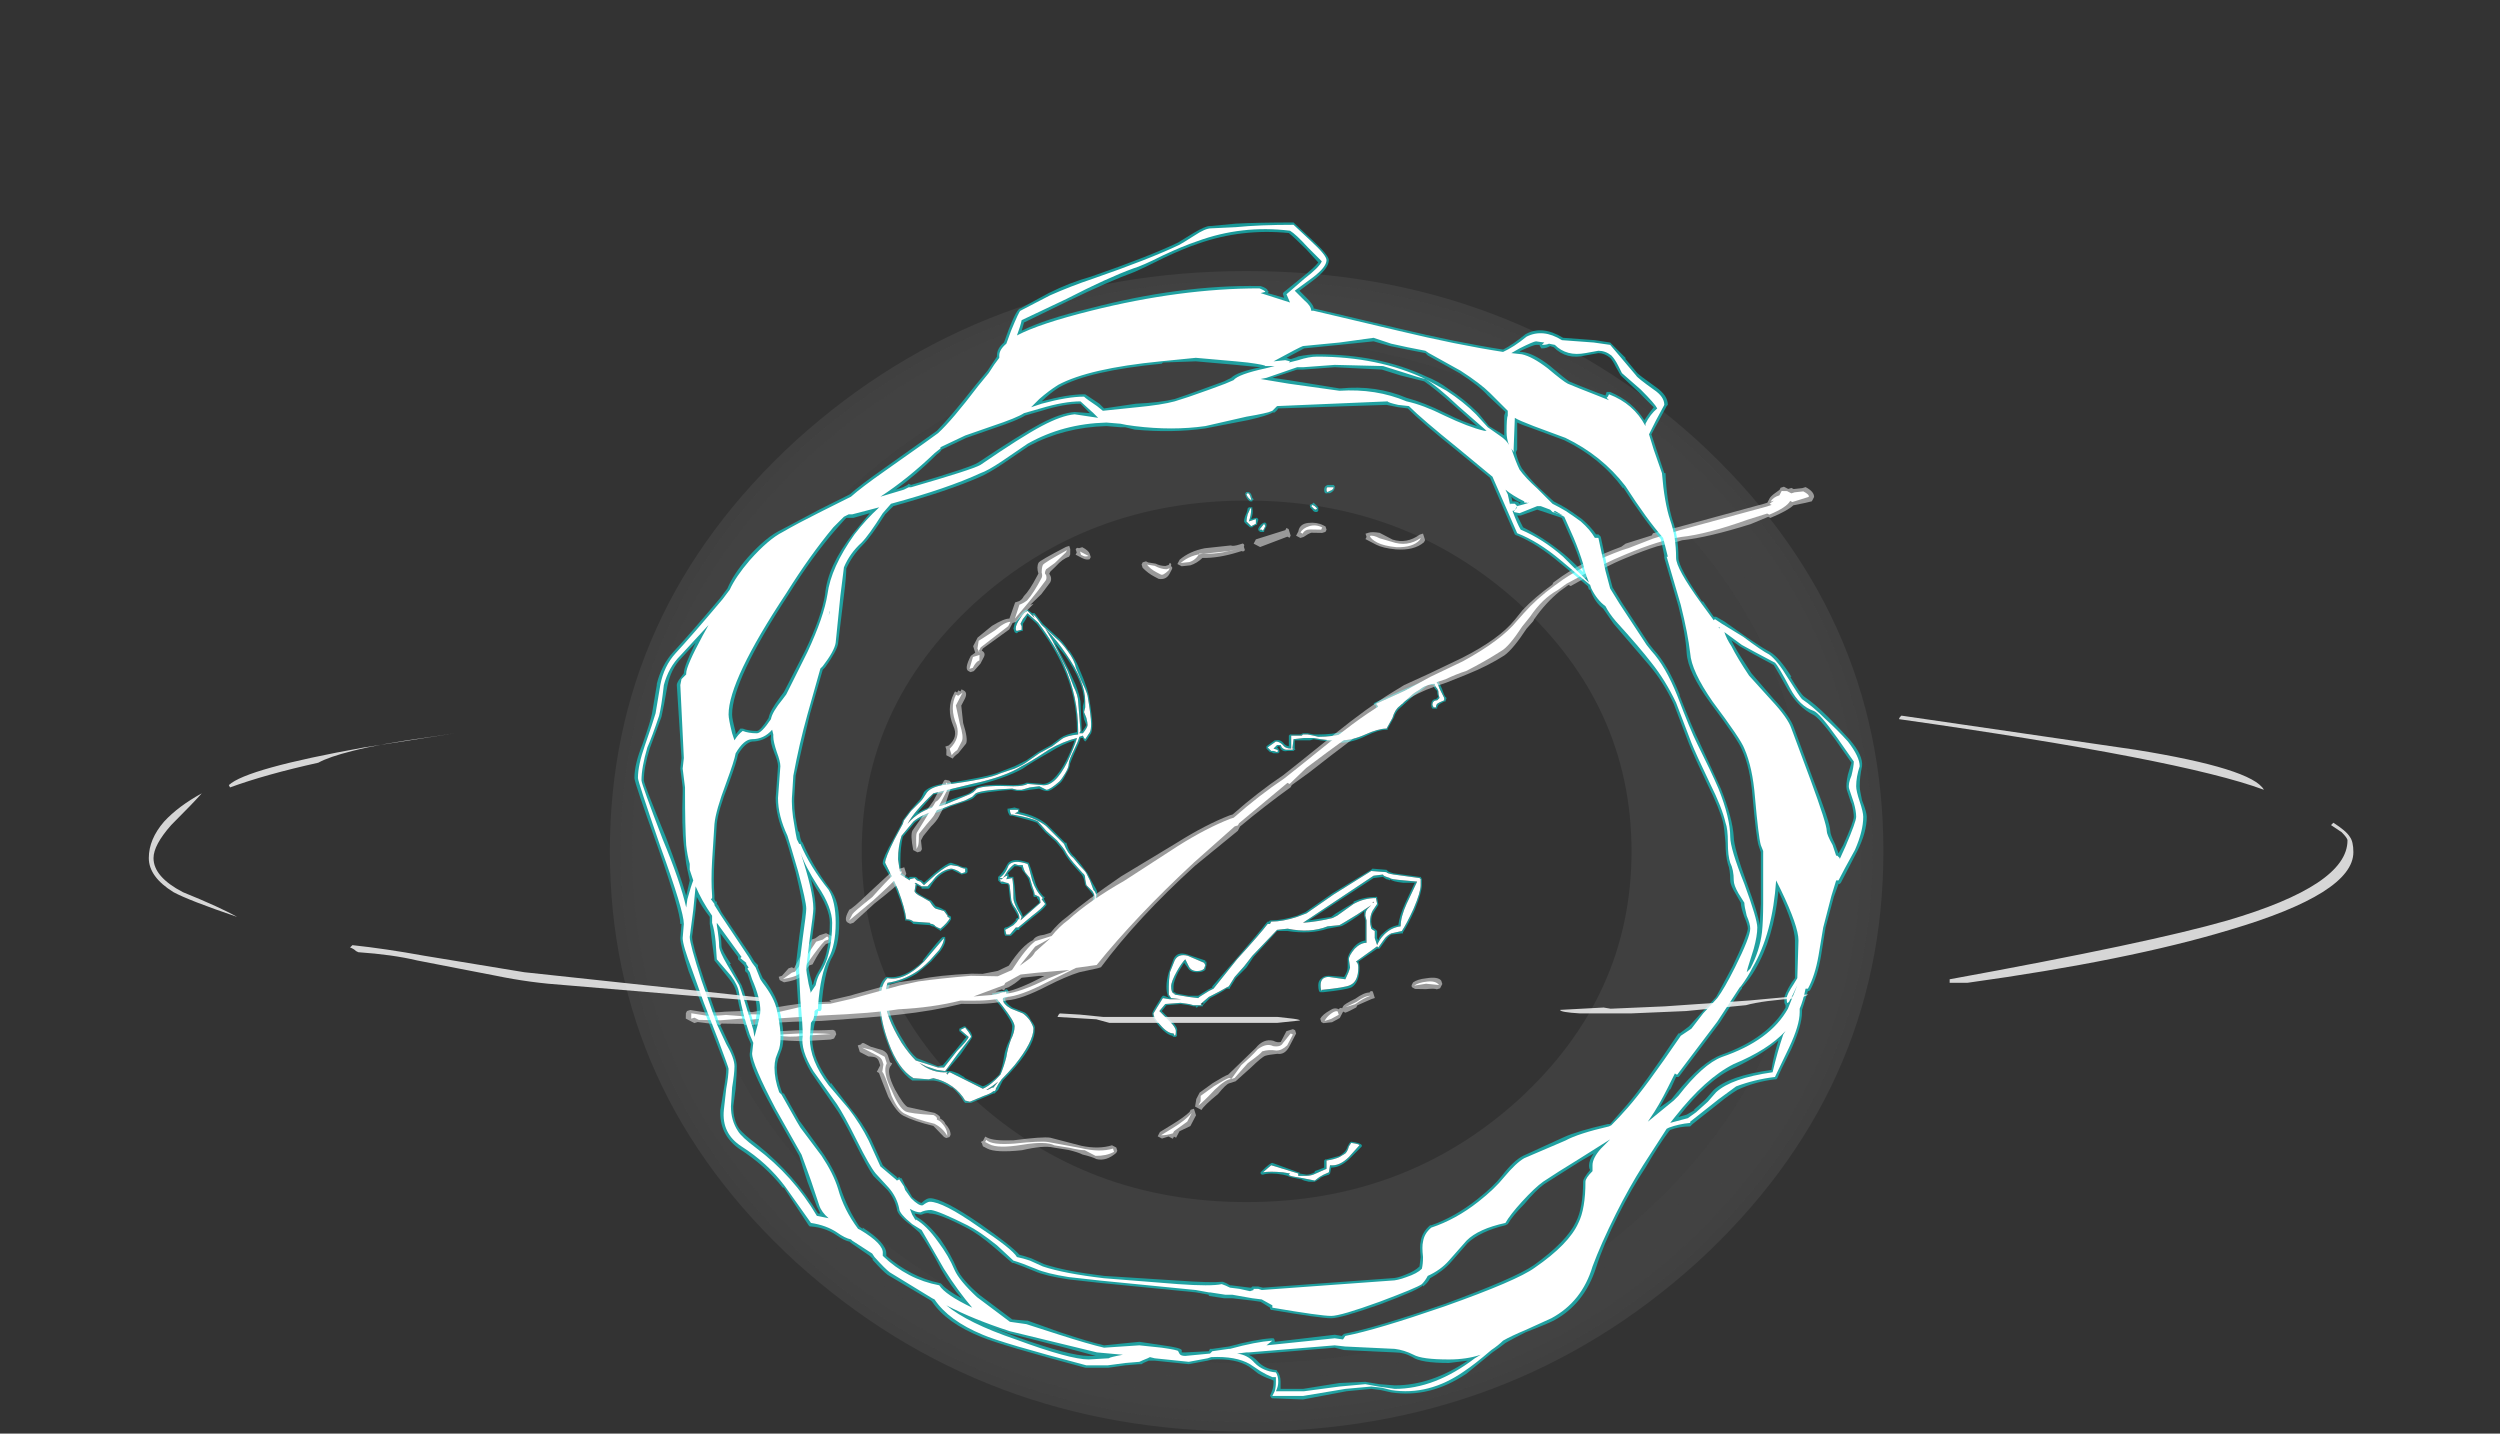 <?xml version="1.0" encoding="UTF-8" standalone="no"?>
<svg xmlns:ffdec="https://www.free-decompiler.com/flash" xmlns:xlink="http://www.w3.org/1999/xlink" ffdec:objectType="frame" height="426.3px" width="743.4px" xmlns="http://www.w3.org/2000/svg">
  <rect width="100%" height="100%" fill="#333333" stroke="none"/>
  <g transform="matrix(1.0, 0.0, 0.0, 1.0, 389.9, 359.45)">
    <use ffdec:characterId="2310" height="29.6" transform="matrix(7.0, 0.0, 0.0, 7.0, -128.45, -215.25)" width="24.1" xlink:href="#shape0"/>
    <use ffdec:characterId="2311" height="15.7" transform="matrix(-6.672, 12.784, 12.784, 6.672, -50.504, -317.691)" width="20.45" xlink:href="#shape1"/>
    <use ffdec:characterId="2312" height="49.3" transform="matrix(7.0, 0.0, 0.0, 7.0, -208.55, -278.85)" width="54.1" xlink:href="#shape2"/>
    <use ffdec:characterId="2313" height="50.0" transform="matrix(7.0, 0.0, 0.0, 7.0, -201.25, -293.3)" width="52.35" xlink:href="#shape3"/>
    <use ffdec:characterId="2314" height="13.05" transform="matrix(7.0, 0.0, 0.0, 7.0, -345.65, -146.65)" width="93.65" xlink:href="#shape4"/>
  </g>
  <defs>
    <g id="shape0" transform="matrix(1.0, 0.0, 0.0, 1.0, 18.35, 30.75)">
      <path d="M0.7 -30.75 Q0.75 -30.75 0.95 -30.75 L1.0 -30.7 1.0 -30.65 Q1.0 -30.5 0.8 -30.4 L0.7 -30.4 Q0.55 -30.35 0.55 -30.55 0.55 -30.7 0.7 -30.75 M0.65 -30.55 Q0.65 -30.45 0.7 -30.45 L0.8 -30.5 Q0.95 -30.55 0.95 -30.65 L0.7 -30.65 Q0.65 -30.65 0.65 -30.55 M0.1 -30.0 Q0.15 -29.95 0.2 -29.9 L0.3 -29.8 0.3 -29.65 0.25 -29.6 0.2 -29.6 Q0.1 -29.6 0.05 -29.7 L-0.05 -29.8 -0.05 -29.85 Q-0.1 -29.9 0.05 -29.95 L0.1 -30.0 M0.05 -29.9 L0.0 -29.85 0.1 -29.75 Q0.15 -29.7 0.2 -29.7 L0.25 -29.75 0.15 -29.85 0.05 -29.9 M2.75 -21.4 Q2.7 -21.35 2.7 -21.4 L2.65 -21.45 2.7 -21.5 3.8 -22.0 Q4.5 -22.3 4.85 -22.45 4.95 -22.55 5.1 -22.5 L5.2 -22.5 5.25 -22.55 5.3 -22.5 Q5.4 -22.45 5.55 -22.1 5.65 -21.8 5.7 -21.75 L5.75 -21.7 5.7 -21.55 5.65 -21.55 Q5.45 -21.45 5.4 -21.4 L5.35 -21.3 5.35 -21.25 5.15 -21.25 Q5.1 -21.3 5.1 -21.4 5.1 -21.65 5.3 -21.65 L5.4 -21.75 Q5.35 -21.85 5.35 -22.0 L5.3 -22.05 Q5.2 -22.15 5.2 -22.25 L4.95 -22.25 4.65 -22.0 4.35 -21.8 3.8 -21.3 Q3.6 -21.15 3.5 -20.85 L3.25 -20.4 3.25 -20.35 3.2 -20.35 Q2.85 -20.35 2.35 -20.1 1.75 -19.8 1.25 -19.8 L0.8 -19.85 0.4 -19.9 0.1 -19.95 -0.05 -19.9 -0.7 -19.9 -0.7 -19.55 Q-0.65 -19.5 -0.7 -19.5 L-0.75 -19.45 -1.0 -19.45 Q-1.2 -19.4 -1.3 -19.55 L-1.35 -19.65 -1.4 -19.65 -1.45 -19.6 -1.4 -19.55 -1.35 -19.45 -1.35 -19.4 -1.4 -19.35 -1.6 -19.35 -1.7 -19.4 -1.75 -19.4 -1.9 -19.55 -1.9 -19.65 -1.55 -19.9 -1.5 -19.9 Q-1.3 -19.95 -1.15 -19.75 -1.05 -19.65 -0.95 -19.65 L-0.95 -20.1 -0.9 -20.15 -0.45 -20.15 -0.35 -20.2 -0.15 -20.2 0.1 -20.15 0.3 -20.15 Q1.5 -20.15 2.25 -20.65 2.75 -21.0 2.75 -21.3 L2.75 -21.4 M5.0 -22.4 L5.05 -22.4 4.8 -22.3 5.0 -22.4 M2.8 -21.4 L2.85 -21.3 Q2.85 -21.0 2.25 -20.6 1.5 -20.05 0.3 -20.05 L0.1 -20.1 -0.15 -20.15 -0.35 -20.15 -0.4 -20.1 -0.85 -20.1 -0.85 -19.55 Q-1.1 -19.55 -1.2 -19.7 -1.35 -19.85 -1.5 -19.85 L-1.85 -19.6 -1.7 -19.45 -1.6 -19.45 -1.45 -19.4 -1.4 -19.45 -1.45 -19.5 -1.6 -19.55 -1.45 -19.7 -1.3 -19.7 -1.25 -19.6 Q-1.15 -19.5 -1.05 -19.5 L-0.8 -19.5 -0.75 -19.55 -0.8 -19.55 -0.75 -19.95 -0.3 -20.0 0.1 -20.0 0.4 -19.95 0.8 -19.9 1.25 -19.9 Q1.75 -19.9 2.3 -20.15 2.85 -20.4 3.2 -20.4 L3.45 -20.85 Q3.55 -21.2 3.75 -21.35 L4.3 -21.85 Q4.35 -21.9 4.6 -22.05 L4.95 -22.3 5.25 -22.3 Q5.25 -22.2 5.35 -22.1 L5.4 -22.0 Q5.4 -21.85 5.45 -21.7 L5.35 -21.6 Q5.15 -21.6 5.15 -21.4 L5.2 -21.3 5.3 -21.3 Q5.3 -21.4 5.35 -21.45 5.4 -21.5 5.65 -21.6 L5.65 -21.7 Q5.6 -21.8 5.45 -22.1 5.35 -22.4 5.25 -22.45 L5.15 -22.4 5.1 -22.45 Q4.95 -22.5 4.9 -22.4 4.55 -22.25 3.85 -21.95 L2.75 -21.45 2.8 -21.4 M2.6 -14.45 L3.2 -14.4 3.25 -14.35 Q3.3 -14.3 3.5 -14.25 L4.6 -14.1 4.65 -14.1 4.7 -14.0 4.7 -13.75 Q4.7 -13.45 4.4 -12.7 4.1 -12.05 3.9 -11.75 L3.9 -11.7 3.85 -11.7 3.4 -11.65 Q3.25 -11.55 3.15 -11.4 L2.9 -11.05 2.8 -11.05 2.0 -10.5 Q2.05 -10.4 2.05 -10.25 2.05 -9.6 1.7 -9.4 1.45 -9.3 0.5 -9.2 L0.4 -9.2 Q0.3 -9.2 0.3 -9.5 0.3 -9.7 0.45 -9.8 0.55 -9.9 0.75 -9.9 L1.4 -9.85 Q1.55 -10.1 1.55 -10.25 L1.55 -10.6 Q1.55 -10.8 1.8 -11.1 2.0 -11.35 2.3 -11.4 L2.3 -12.25 2.25 -12.45 Q2.25 -12.55 2.25 -12.65 L2.0 -12.45 Q1.35 -12.0 1.25 -12.0 L0.7 -11.9 Q-0.05 -11.65 -1.0 -11.8 L-1.45 -11.8 -2.45 -10.7 -2.75 -10.25 -3.2 -9.8 -3.45 -9.4 -3.45 -9.35 -3.6 -9.35 Q-3.8 -9.2 -4.3 -8.95 L-4.55 -8.7 -4.65 -8.75 -4.65 -8.65 -4.6 -8.7 -4.55 -8.7 -4.6 -8.65 -4.6 -8.6 -4.8 -8.6 -4.85 -8.55 -4.9 -8.55 -4.9 -8.6 -5.0 -8.6 -5.2 -8.65 -5.55 -8.7 -6.15 -8.65 -6.35 -8.4 -5.95 -8.0 Q-5.65 -7.7 -5.7 -7.55 L-5.7 -7.35 -5.75 -7.3 -5.85 -7.3 -5.9 -7.35 Q-6.15 -7.4 -6.45 -7.75 -6.75 -8.1 -6.75 -8.3 -6.75 -8.35 -6.6 -8.6 L-6.35 -9.0 -6.3 -9.05 -6.25 -9.05 -6.0 -8.95 -6.1 -9.05 -6.1 -9.1 Q-6.15 -9.2 -6.15 -9.45 -6.15 -9.7 -6.05 -10.05 L-5.85 -10.6 Q-5.7 -10.95 -5.25 -10.8 L-4.5 -10.55 -4.5 -10.5 -4.45 -10.5 -4.45 -10.35 -4.5 -10.15 Q-4.6 -10.05 -4.85 -10.05 -5.15 -10.05 -5.25 -10.25 L-5.4 -10.45 -5.65 -10.05 Q-5.85 -9.65 -5.85 -9.45 -5.85 -9.3 -5.85 -9.2 -5.75 -9.2 -5.75 -9.15 L-5.2 -9.05 -4.8 -9.05 -4.4 -9.3 -4.2 -9.4 -4.2 -9.45 -3.2 -10.6 Q-2.2 -11.75 -1.9 -12.15 L-1.85 -12.2 -1.8 -12.2 -1.75 -12.25 -1.7 -12.25 Q-1.25 -12.25 -0.6 -12.45 L-0.25 -12.6 Q0.25 -12.95 0.9 -13.4 L2.55 -14.4 2.6 -14.45 M3.5 -14.2 Q3.2 -14.25 3.2 -14.3 L2.55 -14.35 0.95 -13.35 -0.2 -12.55 -0.6 -12.4 Q-1.2 -12.2 -1.7 -12.2 L-1.75 -12.1 -1.85 -12.1 Q-2.15 -11.7 -3.15 -10.6 L-4.15 -9.35 -4.35 -9.25 -4.75 -9.0 -4.8 -8.95 -5.2 -9.0 -5.8 -9.1 Q-5.8 -9.15 -5.85 -9.15 -5.95 -9.2 -5.95 -9.45 -5.95 -9.65 -5.7 -10.1 -5.5 -10.45 -5.35 -10.6 L-5.2 -10.3 Q-5.1 -10.1 -4.85 -10.1 -4.65 -10.1 -4.55 -10.2 L-4.5 -10.35 -4.55 -10.45 -5.25 -10.75 Q-5.65 -10.85 -5.8 -10.55 L-6.0 -10.05 Q-6.05 -9.7 -6.05 -9.45 -6.05 -9.2 -6.05 -9.1 L-5.95 -8.95 -5.5 -8.9 -6.0 -8.9 -6.3 -8.95 -6.55 -8.55 -6.7 -8.3 Q-6.7 -8.1 -6.4 -7.8 -6.1 -7.45 -5.85 -7.45 L-5.8 -7.35 Q-5.75 -7.35 -5.75 -7.55 -5.75 -7.7 -6.0 -7.95 L-6.45 -8.4 -6.2 -8.7 -5.55 -8.75 -5.2 -8.7 -5.0 -8.65 -4.65 -8.65 -4.7 -8.7 -4.35 -9.0 Q-3.85 -9.25 -3.6 -9.4 L-3.5 -9.45 -3.25 -9.85 -2.85 -10.3 -2.5 -10.75 -1.45 -11.85 -1.0 -11.9 Q-0.05 -11.7 0.7 -12.0 L1.2 -12.05 Q1.3 -12.1 1.95 -12.5 L2.55 -12.9 2.4 -12.75 Q2.3 -12.65 2.3 -12.45 L2.35 -12.25 2.35 -11.3 Q2.1 -11.3 1.85 -11.05 1.6 -10.75 1.6 -10.6 L1.65 -10.25 Q1.6 -10.05 1.45 -9.75 L0.75 -9.85 Q0.4 -9.85 0.4 -9.5 0.4 -9.3 0.45 -9.25 L0.45 -9.3 Q1.45 -9.4 1.65 -9.5 2.0 -9.65 2.0 -10.25 2.0 -10.45 1.9 -10.5 L2.8 -11.15 2.85 -11.1 3.1 -11.45 Q3.2 -11.6 3.4 -11.7 L3.85 -11.8 Q4.05 -12.1 4.35 -12.75 4.65 -13.45 4.65 -13.75 L4.65 -14.0 4.6 -14.05 3.5 -14.2 M3.35 -13.95 Q3.25 -14.0 3.2 -14.0 3.1 -14.05 3.05 -14.1 L2.65 -14.05 -0.1 -12.25 0.85 -12.4 1.05 -12.55 1.8 -13.0 1.8 -13.05 Q2.25 -13.25 2.75 -13.25 L2.8 -13.25 2.8 -13.2 2.85 -12.95 2.85 -12.9 2.65 -12.6 Q2.55 -12.45 2.55 -12.2 2.55 -12.1 2.6 -11.95 L2.75 -11.85 2.8 -11.8 2.8 -11.5 2.85 -11.4 Q2.9 -11.6 3.05 -11.7 3.35 -12.0 3.7 -12.05 3.75 -12.45 4.0 -13.0 L4.4 -13.85 3.9 -13.85 Q3.45 -13.9 3.35 -14.0 L3.35 -13.95 M3.2 -14.1 L3.35 -14.05 Q3.35 -14.0 3.95 -13.95 L4.5 -13.9 4.05 -12.95 Q3.8 -12.4 3.8 -12.0 3.4 -11.95 3.1 -11.65 2.9 -11.45 2.8 -11.2 L2.7 -11.5 2.7 -11.8 Q2.6 -11.85 2.55 -11.9 2.5 -12.1 2.5 -12.2 2.5 -12.45 2.6 -12.65 L2.8 -12.95 2.75 -13.2 Q2.25 -13.2 1.8 -12.95 L1.1 -12.45 0.9 -12.35 Q0.3 -12.2 -0.35 -12.15 L2.65 -14.15 3.05 -14.2 Q3.05 -14.15 3.2 -14.1 M2.6 -13.0 L2.65 -13.0 2.6 -13.0 M2.05 -2.7 Q2.05 -2.75 1.7 -2.8 L1.6 -2.65 Q1.55 -2.45 1.45 -2.35 L1.2 -2.2 Q1.0 -2.1 0.65 -2.05 L0.65 -1.7 0.2 -1.5 Q0.0 -1.4 -0.2 -1.4 L-0.55 -1.4 -0.55 -1.5 -1.7 -1.85 -2.05 -1.55 Q-1.75 -1.6 -1.2 -1.55 L-0.9 -1.5 -0.95 -1.45 Q-0.95 -1.4 -0.65 -1.35 L-0.35 -1.3 0.15 -1.2 0.35 -1.35 Q0.5 -1.45 0.75 -1.55 L0.8 -1.85 Q1.2 -1.8 1.6 -2.2 L2.05 -2.7 M1.7 -2.85 Q2.1 -2.8 2.15 -2.7 L2.15 -2.65 1.65 -2.15 Q1.25 -1.75 0.85 -1.75 L0.8 -1.5 0.75 -1.45 Q0.55 -1.4 0.35 -1.3 L0.4 -1.3 0.15 -1.15 -0.1 -1.15 Q-0.35 -1.2 -0.4 -1.25 L-0.65 -1.3 Q-0.95 -1.35 -1.0 -1.4 L-1.2 -1.45 Q-1.75 -1.55 -2.05 -1.45 L-2.1 -1.45 -2.15 -1.5 -2.15 -1.55 -2.1 -1.6 Q-1.75 -1.95 -1.65 -1.95 L-0.55 -1.55 -0.5 -1.55 -0.5 -1.5 -0.2 -1.45 Q-0.05 -1.45 0.15 -1.55 L0.15 -1.6 Q0.4 -1.7 0.55 -1.75 L0.55 -2.05 0.6 -2.1 0.65 -2.1 Q1.0 -2.2 1.2 -2.25 1.3 -2.3 1.4 -2.4 1.5 -2.5 1.55 -2.65 1.65 -2.85 1.7 -2.85 M-2.55 -30.35 L-2.5 -30.2 -2.45 -30.15 Q-2.45 -30.1 -2.5 -30.1 L-2.5 -30.05 -2.6 -30.05 Q-2.75 -30.15 -2.8 -30.35 L-2.8 -30.4 -2.75 -30.45 -2.7 -30.45 Q-2.6 -30.45 -2.55 -30.35 M-2.7 -30.4 L-2.75 -30.35 Q-2.7 -30.2 -2.55 -30.1 L-2.55 -30.15 -2.6 -30.3 Q-2.65 -30.4 -2.7 -30.4 M-2.5 -29.75 Q-2.45 -29.55 -2.55 -29.3 L-2.35 -29.35 -2.3 -29.35 -2.25 -29.3 -2.25 -29.25 -2.3 -29.1 -2.3 -29.05 -2.35 -29.05 -2.45 -29.0 -2.5 -28.95 -2.6 -28.95 Q-2.85 -29.15 -2.85 -29.2 -2.85 -29.35 -2.75 -29.55 -2.7 -29.7 -2.7 -29.75 L-2.65 -29.8 -2.5 -29.8 -2.5 -29.75 M-2.55 -29.75 L-2.6 -29.75 Q-2.6 -29.7 -2.7 -29.5 -2.75 -29.3 -2.75 -29.2 L-2.55 -29.0 -2.35 -29.1 -2.35 -29.3 -2.65 -29.2 Q-2.55 -29.45 -2.55 -29.75 M-2.25 -28.9 Q-2.15 -29.1 -2.0 -29.15 L-1.95 -29.15 -1.9 -29.1 -1.9 -29.0 -2.0 -28.8 -2.0 -28.75 -2.15 -28.75 Q-2.25 -28.8 -2.25 -28.85 L-2.25 -28.9 M-1.95 -29.0 L-2.0 -29.1 -2.2 -28.85 -2.1 -28.85 -2.05 -28.8 -1.95 -29.0 M-9.9 -23.05 L-9.65 -22.45 Q-9.5 -22.05 -9.45 -21.8 -9.3 -20.9 -9.3 -20.6 -9.3 -20.35 -9.35 -20.2 L-9.55 -19.9 -9.6 -19.85 -9.65 -19.9 -9.7 -20.0 -9.8 -20.0 Q-9.85 -19.8 -10.0 -19.5 -10.2 -19.05 -10.25 -18.9 -10.25 -18.75 -10.4 -18.5 -10.55 -18.2 -10.65 -18.1 -11.1 -17.7 -11.25 -17.75 -11.35 -17.75 -11.55 -17.85 L-11.95 -17.8 -12.25 -17.75 -12.5 -17.75 -12.75 -17.8 Q-13.95 -17.7 -14.2 -17.6 L-14.35 -17.45 Q-14.5 -17.35 -14.7 -17.3 L-15.3 -17.1 Q-15.65 -16.95 -15.85 -16.85 -16.5 -16.7 -16.85 -16.4 L-17.35 -15.8 Q-17.45 -15.35 -17.45 -14.85 L-17.45 -14.5 -17.4 -14.25 -17.1 -14.05 -17.05 -14.1 -16.85 -14.1 Q-16.75 -14.1 -16.7 -14.0 L-16.55 -13.95 -16.45 -13.85 -16.0 -14.25 Q-15.45 -14.7 -15.3 -14.7 L-15.0 -14.6 Q-14.8 -14.5 -14.7 -14.5 L-14.65 -14.5 -14.6 -14.45 -14.6 -14.3 -14.65 -14.25 -14.85 -14.2 -15.25 -14.4 Q-15.6 -14.35 -15.9 -14.05 -16.05 -13.9 -16.2 -13.65 L-16.25 -13.6 -16.55 -13.6 -16.55 -13.65 -16.75 -13.75 -16.8 -13.5 Q-16.8 -13.45 -16.55 -13.3 -16.2 -13.1 -16.15 -13.1 L-15.95 -12.85 Q-15.75 -12.8 -15.6 -12.7 L-15.55 -12.7 -15.4 -12.45 -15.35 -12.45 -15.3 -12.4 -15.3 -12.3 Q-15.4 -12.1 -15.7 -11.85 L-15.75 -11.8 -15.8 -11.85 -16.05 -12.0 -16.1 -12.0 -16.2 -12.05 -16.9 -12.1 -16.95 -12.15 Q-17.05 -12.25 -17.2 -12.25 L-17.25 -12.25 -17.25 -12.3 Q-17.3 -12.75 -17.6 -13.5 -17.7 -13.8 -18.2 -14.65 L-18.2 -14.7 Q-18.2 -14.9 -17.75 -15.7 L-17.4 -16.35 -17.35 -16.5 -17.05 -16.9 -16.65 -17.35 Q-16.55 -17.45 -16.45 -17.7 -16.25 -17.95 -15.65 -18.05 -13.7 -18.35 -13.25 -18.55 L-12.6 -18.8 Q-12.3 -18.95 -12.1 -19.05 L-11.6 -19.4 -11.05 -19.7 -10.65 -20.0 Q-10.45 -20.15 -9.95 -20.25 L-9.95 -20.3 Q-9.95 -21.75 -10.55 -23.05 -10.9 -23.85 -11.65 -24.85 L-12.05 -25.2 -12.15 -25.0 -12.25 -24.85 -12.25 -24.55 -12.3 -24.55 -12.45 -24.5 -12.5 -24.45 Q-12.55 -24.45 -12.6 -24.5 L-12.65 -24.65 -12.6 -24.85 -12.55 -24.95 -12.5 -25.0 -12.4 -25.15 Q-12.25 -25.4 -12.1 -25.45 L-12.05 -25.45 -11.85 -25.3 -11.75 -25.3 -11.4 -24.85 -10.8 -24.3 Q-10.55 -24.1 -10.3 -23.7 L-10.3 -23.75 Q-10.0 -23.3 -9.9 -23.05 M-10.9 -24.05 L-10.3 -22.9 -10.0 -22.25 Q-9.85 -21.85 -9.8 -21.55 L-9.75 -20.3 -9.75 -20.25 Q-9.6 -20.45 -9.55 -20.55 L-9.65 -20.8 -9.7 -21.1 -9.7 -21.35 -9.65 -21.55 Q-9.65 -22.35 -10.45 -23.5 L-10.9 -24.05 M-11.0 -24.15 L-11.3 -24.65 Q-10.8 -24.15 -10.4 -23.55 -9.6 -22.4 -9.6 -21.55 L-9.6 -21.3 -9.65 -21.1 -9.55 -20.85 Q-9.5 -20.65 -9.5 -20.55 -9.5 -20.45 -9.7 -20.2 L-9.85 -20.2 -9.8 -20.3 -9.9 -21.55 Q-9.9 -21.8 -10.1 -22.2 L-10.35 -22.85 -11.0 -24.15 M-10.35 -23.7 Q-10.6 -24.05 -10.85 -24.25 L-11.45 -24.8 Q-11.65 -25.1 -11.8 -25.25 L-11.8 -25.2 -11.75 -25.1 -12.05 -25.4 Q-12.2 -25.35 -12.35 -25.1 L-12.45 -24.95 -12.5 -24.85 Q-12.55 -24.75 -12.55 -24.65 -12.55 -24.55 -12.5 -24.55 L-12.3 -24.6 -12.3 -24.75 -12.35 -24.85 -12.25 -25.05 -12.05 -25.3 -11.6 -24.9 Q-10.85 -23.9 -10.5 -23.1 -9.9 -21.75 -9.9 -20.3 L-9.9 -20.15 Q-10.4 -20.1 -10.6 -19.95 L-11.0 -19.65 -11.55 -19.35 -12.05 -19.0 Q-12.25 -18.85 -12.6 -18.7 L-13.2 -18.5 Q-13.7 -18.25 -15.65 -18.0 -16.2 -17.9 -16.35 -17.65 -16.5 -17.4 -16.6 -17.3 L-17.0 -16.9 -17.3 -16.5 -17.35 -16.35 -17.7 -15.7 Q-18.1 -14.9 -18.1 -14.7 -17.65 -13.8 -17.55 -13.55 -17.25 -12.75 -17.2 -12.3 -17.0 -12.3 -16.9 -12.2 L-16.2 -12.15 Q-16.2 -12.1 -16.1 -12.1 L-16.0 -12.05 Q-16.0 -12.0 -15.75 -11.9 -15.45 -12.15 -15.35 -12.35 L-15.45 -12.4 -15.45 -12.45 -15.6 -12.65 -15.95 -12.75 Q-16.05 -12.8 -16.2 -13.05 L-16.55 -13.25 Q-16.85 -13.4 -16.85 -13.5 L-16.8 -13.8 -16.85 -13.8 -16.8 -13.85 -16.55 -13.7 -16.3 -13.7 Q-16.1 -13.9 -15.95 -14.1 -15.65 -14.4 -15.3 -14.45 -15.2 -14.45 -15.0 -14.35 L-14.85 -14.25 -14.7 -14.3 -14.7 -14.45 Q-14.8 -14.45 -15.0 -14.55 L-15.3 -14.6 Q-15.45 -14.6 -15.95 -14.2 L-16.45 -13.75 -16.6 -13.9 -16.75 -13.95 -16.85 -14.05 -17.05 -14.0 -17.05 -13.95 -17.45 -14.2 -17.5 -14.5 -17.55 -14.85 Q-17.55 -15.4 -17.4 -15.85 L-16.9 -16.45 Q-16.55 -16.75 -15.85 -16.95 -15.65 -17.0 -15.3 -17.15 L-14.7 -17.35 Q-14.5 -17.45 -14.4 -17.5 L-14.25 -17.65 Q-13.95 -17.8 -12.7 -17.85 L-12.5 -17.8 -12.3 -17.8 -11.95 -17.9 -11.55 -17.95 Q-11.35 -17.85 -11.25 -17.8 -11.1 -17.8 -10.7 -18.15 -10.6 -18.25 -10.45 -18.5 -10.3 -18.75 -10.3 -18.9 -10.3 -19.05 -10.05 -19.55 -9.9 -19.85 -9.85 -20.05 L-9.7 -20.1 -9.65 -20.0 -9.6 -19.95 -9.4 -20.25 Q-9.35 -20.35 -9.35 -20.6 -9.35 -20.9 -9.5 -21.8 -9.55 -22.0 -9.75 -22.4 L-10.0 -23.0 Q-10.05 -23.3 -10.35 -23.7 M-11.1 -19.4 Q-11.9 -18.95 -12.25 -18.7 -12.95 -18.3 -14.35 -17.95 L-16.05 -17.6 -16.75 -16.8 Q-16.35 -17.05 -15.85 -17.15 -15.75 -17.2 -15.25 -17.4 L-14.65 -17.6 Q-14.5 -17.65 -14.4 -17.75 L-14.2 -17.9 Q-13.9 -18.05 -12.65 -18.0 -12.25 -18.0 -12.1 -18.1 L-12.05 -18.1 -11.4 -18.05 -11.45 -18.05 Q-10.95 -18.0 -10.4 -19.05 -10.15 -19.55 -10.05 -19.9 -10.55 -19.75 -11.1 -19.4 M-10.35 -19.0 Q-10.9 -17.9 -11.45 -18.0 L-12.05 -18.05 Q-12.2 -17.95 -12.65 -17.95 -13.85 -18.0 -14.2 -17.85 L-14.35 -17.7 Q-14.5 -17.6 -14.65 -17.55 L-15.25 -17.3 Q-15.7 -17.1 -15.85 -17.1 -16.65 -16.95 -17.15 -16.35 -16.85 -16.9 -16.05 -17.65 L-14.4 -18.05 Q-13.0 -18.35 -12.3 -18.8 -11.9 -19.0 -11.15 -19.5 -10.55 -19.85 -9.95 -20.0 -10.05 -19.65 -10.35 -19.0 M-11.3 -16.0 L-11.65 -16.4 Q-11.9 -16.5 -12.7 -16.7 L-12.8 -16.7 Q-12.9 -16.85 -12.9 -16.95 L-12.9 -17.0 -12.85 -17.0 -12.6 -17.05 -12.45 -17.0 -12.4 -17.0 -12.4 -16.85 Q-11.65 -16.7 -11.2 -16.3 -10.7 -15.8 -10.45 -15.55 L-10.4 -15.55 Q-10.3 -15.15 -10.05 -14.95 L-9.8 -14.65 -9.5 -14.25 -9.35 -13.95 -9.15 -13.6 Q-9.05 -13.45 -9.1 -13.2 L-9.1 -13.15 -8.95 -13.25 -8.9 -13.25 -8.85 -13.2 -8.85 -13.1 -8.75 -13.05 -8.75 -12.9 -8.85 -12.85 -8.8 -12.85 -8.8 -12.8 -8.85 -12.8 -8.9 -12.75 -9.0 -12.75 -9.1 -12.65 -9.2 -12.65 -9.35 -12.8 -9.3 -12.85 -9.3 -13.0 -9.25 -13.25 Q-9.25 -13.35 -9.35 -13.45 L-9.6 -13.75 -9.65 -14.0 Q-9.7 -14.15 -9.75 -14.2 L-10.15 -14.65 Q-10.4 -14.95 -10.5 -15.15 -10.55 -15.25 -10.85 -15.6 L-11.3 -16.0 M-12.6 -14.65 L-12.45 -14.6 -12.25 -14.6 Q-12.25 -14.5 -12.15 -14.3 L-11.95 -14.05 -11.85 -13.7 Q-11.75 -13.45 -11.75 -13.35 L-11.55 -13.25 Q-11.5 -13.1 -11.5 -13.0 L-12.35 -12.25 -12.3 -12.4 -12.5 -12.75 Q-12.65 -13.05 -12.65 -13.2 -12.65 -13.8 -12.7 -14.05 L-12.95 -14.0 -12.9 -14.15 Q-13.0 -14.15 -13.15 -14.0 L-13.25 -14.0 -13.2 -13.95 -13.2 -13.9 -13.1 -13.9 -12.95 -13.85 Q-12.8 -13.85 -12.8 -13.65 L-12.75 -13.2 Q-12.75 -13.0 -12.55 -12.75 -12.4 -12.5 -12.4 -12.4 L-12.4 -12.3 -12.45 -12.3 -12.5 -12.2 -12.65 -12.05 Q-12.9 -11.9 -13.0 -11.85 L-12.95 -11.65 -12.8 -11.65 -12.55 -11.95 -12.45 -11.95 -11.85 -12.45 Q-11.45 -12.75 -11.3 -12.95 L-11.45 -13.15 -11.4 -13.2 Q-11.7 -13.5 -11.85 -13.95 -12.0 -14.55 -12.05 -14.65 -12.65 -14.85 -12.85 -14.6 -13.0 -14.2 -13.25 -14.05 L-13.1 -14.05 Q-13.05 -14.1 -12.9 -14.35 -12.75 -14.55 -12.6 -14.65 M-10.8 -15.65 Q-10.5 -15.3 -10.45 -15.2 -10.35 -15.0 -10.1 -14.7 L-9.7 -14.25 Q-9.6 -14.2 -9.6 -14.0 L-9.55 -13.75 -9.3 -13.5 Q-9.2 -13.35 -9.2 -13.25 L-9.2 -13.0 -9.25 -12.85 -9.25 -12.8 -9.2 -12.75 -9.15 -12.75 -9.0 -12.8 -8.95 -12.8 -8.9 -12.85 -8.95 -12.9 -8.8 -13.0 -8.9 -13.1 -8.9 -13.2 -9.1 -13.0 Q-9.15 -13.1 -9.15 -13.25 -9.1 -13.4 -9.25 -13.55 L-9.4 -13.95 -9.55 -14.25 Q-9.6 -14.35 -9.85 -14.6 L-10.1 -14.9 Q-10.35 -15.1 -10.5 -15.5 L-11.25 -16.25 Q-11.75 -16.65 -12.6 -16.8 -12.45 -16.85 -12.45 -16.9 L-12.45 -16.95 -12.8 -16.95 Q-12.8 -16.85 -12.75 -16.75 L-12.7 -16.75 Q-11.85 -16.6 -11.6 -16.45 L-11.25 -16.05 -10.8 -15.65 M-12.9 -14.65 Q-12.7 -14.95 -12.0 -14.7 -11.95 -14.6 -11.75 -13.95 -11.65 -13.55 -11.35 -13.25 L-11.3 -13.25 -11.35 -13.2 -11.35 -13.15 -11.25 -12.95 -11.25 -12.9 Q-11.4 -12.7 -11.8 -12.4 L-12.4 -11.9 -12.4 -11.85 -12.5 -11.85 -12.75 -11.6 -13.0 -11.6 Q-13.05 -11.7 -13.05 -11.85 L-13.05 -11.9 -13.0 -11.95 Q-12.9 -11.95 -12.7 -12.1 L-12.55 -12.25 -12.55 -12.3 -12.5 -12.35 -12.45 -12.35 -12.45 -12.4 Q-12.45 -12.45 -12.6 -12.7 -12.8 -13.0 -12.8 -13.2 L-12.85 -13.65 Q-12.85 -13.8 -12.95 -13.8 L-13.15 -13.8 -13.3 -13.95 -13.3 -14.1 Q-13.1 -14.25 -12.9 -14.65 M-12.85 -14.2 L-12.85 -14.1 -12.65 -14.1 -12.65 -14.05 Q-12.6 -13.8 -12.55 -13.2 -12.55 -13.05 -12.4 -12.75 -12.25 -12.5 -12.25 -12.4 L-11.55 -13.0 Q-11.55 -13.1 -11.65 -13.2 L-11.65 -13.25 -11.75 -13.25 Q-11.8 -13.25 -11.8 -13.3 L-11.8 -13.35 Q-11.8 -13.45 -11.9 -13.65 L-12.0 -14.0 Q-12.05 -14.1 -12.2 -14.3 -12.3 -14.4 -12.3 -14.5 L-12.45 -14.55 -12.6 -14.55 -12.9 -14.25 -12.85 -14.2 M-15.55 -11.55 L-15.55 -11.5 Q-15.5 -11.3 -15.75 -10.95 L-16.15 -10.5 Q-16.55 -10.15 -16.75 -10.0 -17.3 -9.65 -17.9 -9.55 L-17.95 -9.4 -18.0 -8.9 Q-18.0 -8.2 -17.3 -7.1 -17.05 -6.65 -16.75 -6.4 L-15.85 -6.05 -15.65 -6.1 -15.1 -6.75 -14.65 -7.3 -14.95 -7.55 -14.95 -7.65 -14.75 -7.75 -14.7 -7.75 -14.5 -7.55 Q-14.4 -7.4 -14.4 -7.3 -14.4 -7.25 -14.9 -6.55 L-15.5 -5.85 -15.3 -5.85 Q-15.25 -5.85 -15.0 -5.75 L-14.75 -5.6 -14.7 -5.55 -13.95 -5.2 Q-13.65 -5.3 -13.25 -5.7 -13.1 -6.05 -13.05 -6.45 -13.0 -6.8 -12.8 -7.2 -12.7 -7.55 -12.7 -7.75 -12.7 -7.95 -13.15 -8.55 L-13.55 -9.05 -13.55 -9.15 -13.45 -9.15 -13.15 -9.25 -13.05 -9.25 -13.0 -9.3 Q-12.95 -9.35 -12.9 -9.3 -12.85 -9.25 -12.85 -9.15 -12.85 -8.95 -13.0 -8.95 L-13.0 -8.9 Q-13.0 -8.75 -12.7 -8.55 L-12.2 -8.35 Q-12.05 -8.3 -11.9 -8.0 -11.7 -7.75 -11.75 -7.65 -11.7 -7.05 -12.55 -6.05 -12.85 -5.7 -13.1 -5.45 L-13.3 -5.05 -13.45 -4.9 -13.5 -4.9 -13.85 -4.75 -14.45 -4.5 -14.7 -4.5 -14.75 -4.55 Q-14.95 -4.9 -15.25 -5.15 L-15.3 -5.15 Q-15.65 -5.4 -16.05 -5.45 L-16.95 -5.45 Q-17.6 -5.9 -18.0 -7.05 -18.35 -7.95 -18.35 -8.75 L-18.35 -9.3 Q-18.3 -9.65 -18.05 -9.85 L-18.0 -9.85 Q-17.3 -9.75 -16.5 -10.5 L-16.5 -10.55 Q-15.8 -11.45 -15.65 -11.55 L-15.55 -11.55 M-13.5 -5.15 L-13.55 -5.15 -13.75 -5.05 -13.8 -5.05 Q-13.55 -5.2 -13.3 -5.4 L-13.5 -5.15 M-15.8 -11.0 Q-15.6 -11.3 -15.6 -11.5 L-16.45 -10.5 Q-17.3 -9.65 -18.0 -9.8 -18.2 -9.6 -18.25 -9.3 L-18.3 -8.75 Q-18.3 -8.0 -17.95 -7.05 -17.55 -5.95 -16.9 -5.55 L-16.25 -5.5 -16.05 -5.55 Q-15.6 -5.45 -15.25 -5.2 -14.9 -4.95 -14.7 -4.6 L-14.5 -4.55 -13.9 -4.8 Q-13.6 -4.9 -13.5 -5.0 L-13.45 -5.0 -13.4 -5.05 -13.4 -5.1 Q-13.3 -5.3 -13.15 -5.5 -12.9 -5.75 -12.6 -6.1 -11.8 -7.1 -11.8 -7.65 -11.8 -7.75 -11.95 -8.0 -12.1 -8.2 -12.25 -8.3 L-12.75 -8.5 Q-13.1 -8.7 -13.1 -8.9 -13.1 -9.0 -13.0 -9.0 -12.95 -9.05 -12.95 -9.15 -12.95 -9.3 -13.0 -9.2 L-13.1 -9.2 -13.4 -9.1 -13.5 -9.1 -13.1 -8.6 Q-12.6 -7.95 -12.6 -7.75 -12.6 -7.5 -12.75 -7.2 -12.9 -6.8 -12.95 -6.45 -13.05 -6.05 -13.2 -5.7 -13.6 -5.25 -13.95 -5.1 L-15.35 -5.8 Q-15.4 -5.8 -15.45 -5.7 L-15.5 -5.75 -15.45 -5.8 Q-16.1 -5.75 -16.65 -6.2 L-16.35 -6.05 -15.9 -5.9 -15.55 -5.85 -15.0 -6.6 -14.45 -7.3 Q-14.45 -7.35 -14.55 -7.5 L-14.7 -7.7 -14.9 -7.6 -14.55 -7.3 Q-14.6 -7.15 -15.05 -6.7 L-15.6 -6.0 -15.85 -6.0 -16.8 -6.3 Q-17.1 -6.6 -17.4 -7.05 -18.1 -8.2 -18.1 -8.9 L-18.05 -9.4 -18.0 -9.6 Q-17.35 -9.7 -16.8 -10.05 -16.55 -10.2 -16.2 -10.55 L-15.8 -11.0" fill="#00ffff" fill-opacity="0.502" fill-rule="evenodd" stroke="none"/>
      <path d="M0.65 -30.55 Q0.65 -30.65 0.7 -30.65 L0.95 -30.65 Q0.95 -30.55 0.8 -30.5 L0.7 -30.45 Q0.65 -30.45 0.65 -30.55 M0.05 -29.9 L0.15 -29.85 0.25 -29.75 0.2 -29.7 Q0.15 -29.7 0.1 -29.75 L0.0 -29.85 0.05 -29.9 M2.8 -21.4 L2.75 -21.45 3.85 -21.95 Q4.55 -22.25 4.9 -22.4 4.95 -22.5 5.1 -22.45 L5.15 -22.4 5.25 -22.45 Q5.35 -22.4 5.45 -22.1 5.6 -21.8 5.65 -21.7 L5.65 -21.6 Q5.4 -21.5 5.35 -21.45 5.3 -21.4 5.3 -21.3 L5.2 -21.3 5.15 -21.4 Q5.15 -21.6 5.35 -21.6 L5.45 -21.7 Q5.4 -21.85 5.4 -22.0 L5.35 -22.1 Q5.25 -22.2 5.25 -22.3 L4.95 -22.3 4.6 -22.05 Q4.35 -21.9 4.3 -21.85 L3.75 -21.35 Q3.55 -21.2 3.45 -20.85 L3.2 -20.4 Q2.85 -20.4 2.3 -20.15 1.75 -19.9 1.25 -19.9 L0.8 -19.9 0.4 -19.95 0.1 -20.0 -0.3 -20.0 -0.75 -19.95 -0.8 -19.55 -0.75 -19.55 -0.8 -19.5 -1.05 -19.5 Q-1.15 -19.5 -1.25 -19.6 L-1.3 -19.7 -1.45 -19.7 -1.6 -19.55 -1.45 -19.5 -1.4 -19.45 -1.45 -19.4 -1.6 -19.45 -1.7 -19.45 -1.85 -19.6 -1.5 -19.85 Q-1.35 -19.85 -1.2 -19.7 -1.1 -19.55 -0.85 -19.55 L-0.85 -20.1 -0.4 -20.1 -0.35 -20.15 -0.15 -20.15 0.1 -20.1 0.3 -20.05 Q1.5 -20.05 2.25 -20.6 2.85 -21.0 2.85 -21.3 L2.8 -21.4 M5.0 -22.4 L4.8 -22.3 5.05 -22.4 5.0 -22.4 M3.5 -14.2 L4.6 -14.05 4.65 -14.0 4.65 -13.75 Q4.65 -13.45 4.35 -12.75 4.05 -12.1 3.85 -11.8 L3.4 -11.7 Q3.2 -11.6 3.1 -11.45 L2.85 -11.1 2.8 -11.15 1.9 -10.5 Q2.0 -10.45 2.0 -10.25 2.0 -9.65 1.65 -9.5 1.45 -9.4 0.45 -9.3 L0.45 -9.25 Q0.4 -9.3 0.4 -9.5 0.4 -9.85 0.75 -9.85 L1.45 -9.75 Q1.6 -10.05 1.65 -10.25 L1.6 -10.6 Q1.6 -10.75 1.85 -11.05 2.1 -11.3 2.35 -11.3 L2.35 -12.25 2.3 -12.45 Q2.3 -12.65 2.4 -12.75 L2.55 -12.9 1.95 -12.5 Q1.3 -12.1 1.2 -12.05 L0.7 -12.0 Q-0.05 -11.7 -1.0 -11.9 L-1.45 -11.85 -2.5 -10.75 -2.85 -10.3 -3.25 -9.85 -3.5 -9.45 -3.6 -9.4 Q-3.85 -9.25 -4.35 -9.0 L-4.7 -8.7 -4.65 -8.65 -5.0 -8.65 -5.2 -8.7 -5.55 -8.75 -6.2 -8.7 -6.45 -8.4 -6.0 -7.95 Q-5.75 -7.7 -5.75 -7.55 -5.75 -7.35 -5.8 -7.35 L-5.85 -7.45 Q-6.1 -7.45 -6.4 -7.8 -6.7 -8.1 -6.7 -8.3 L-6.55 -8.55 -6.3 -8.95 -6.0 -8.9 -5.5 -8.9 -5.95 -8.95 -6.05 -9.1 Q-6.05 -9.2 -6.05 -9.45 -6.05 -9.7 -6.0 -10.05 L-5.8 -10.55 Q-5.65 -10.85 -5.25 -10.75 L-4.55 -10.45 -4.5 -10.35 -4.55 -10.2 Q-4.65 -10.1 -4.85 -10.1 -5.1 -10.1 -5.2 -10.3 L-5.35 -10.6 Q-5.5 -10.45 -5.7 -10.1 -5.95 -9.65 -5.95 -9.45 -5.95 -9.2 -5.85 -9.15 -5.8 -9.15 -5.8 -9.1 L-5.2 -9.0 -4.8 -8.95 -4.75 -9.0 -4.35 -9.25 -4.15 -9.35 -3.15 -10.6 Q-2.15 -11.7 -1.85 -12.1 L-1.75 -12.1 -1.7 -12.2 Q-1.2 -12.2 -0.6 -12.4 L-0.2 -12.55 0.95 -13.35 2.55 -14.35 3.2 -14.3 Q3.2 -14.25 3.5 -14.2 M3.2 -14.1 Q3.05 -14.15 3.05 -14.2 L2.65 -14.15 -0.35 -12.15 Q0.3 -12.2 0.9 -12.35 L1.1 -12.45 1.8 -12.95 Q2.25 -13.2 2.75 -13.2 L2.8 -12.95 2.6 -12.65 Q2.5 -12.45 2.5 -12.2 2.5 -12.1 2.55 -11.9 2.6 -11.85 2.7 -11.8 L2.7 -11.5 2.8 -11.2 Q2.9 -11.45 3.1 -11.65 3.4 -11.95 3.8 -12.0 3.8 -12.4 4.05 -12.95 L4.5 -13.9 3.95 -13.95 Q3.35 -14.0 3.35 -14.05 L3.2 -14.1 M2.65 -13.0 L2.65 -13.05 2.6 -13.0 2.65 -13.0 M2.05 -2.7 L1.6 -2.2 Q1.2 -1.8 0.8 -1.85 L0.75 -1.55 Q0.5 -1.45 0.35 -1.35 L0.15 -1.2 -0.35 -1.3 -0.65 -1.35 Q-0.95 -1.4 -0.95 -1.45 L-0.9 -1.5 -1.2 -1.55 Q-1.75 -1.6 -2.05 -1.55 L-1.7 -1.85 -0.55 -1.5 -0.55 -1.4 -0.2 -1.4 Q0.0 -1.4 0.2 -1.5 L0.65 -1.7 0.65 -2.05 Q1.0 -2.1 1.2 -2.2 L1.45 -2.35 Q1.55 -2.45 1.6 -2.65 L1.7 -2.8 Q2.05 -2.75 2.05 -2.7 M-2.7 -30.4 Q-2.65 -30.4 -2.6 -30.3 L-2.55 -30.15 -2.55 -30.1 Q-2.7 -30.2 -2.75 -30.35 L-2.7 -30.4 M-2.55 -29.75 Q-2.55 -29.45 -2.65 -29.2 L-2.35 -29.3 -2.35 -29.1 -2.55 -29.0 -2.75 -29.2 Q-2.75 -29.3 -2.7 -29.5 -2.6 -29.7 -2.6 -29.75 L-2.55 -29.75 M-1.95 -29.0 L-2.05 -28.8 -2.1 -28.85 -2.2 -28.85 -2.0 -29.1 -1.95 -29.0 M-10.35 -23.7 Q-10.05 -23.3 -10.0 -23.0 L-9.75 -22.4 Q-9.55 -22.0 -9.5 -21.8 -9.35 -20.9 -9.35 -20.6 -9.35 -20.35 -9.4 -20.25 L-9.6 -19.95 -9.65 -20.0 -9.7 -20.1 -9.85 -20.05 Q-9.9 -19.85 -10.05 -19.55 -10.3 -19.05 -10.3 -18.9 -10.3 -18.75 -10.45 -18.5 -10.6 -18.25 -10.7 -18.15 -11.1 -17.8 -11.25 -17.8 -11.35 -17.85 -11.55 -17.95 L-11.95 -17.9 -12.3 -17.8 -12.5 -17.8 -12.7 -17.85 Q-13.95 -17.8 -14.25 -17.65 L-14.4 -17.5 Q-14.5 -17.45 -14.7 -17.35 L-15.3 -17.15 Q-15.65 -17.0 -15.85 -16.95 -16.55 -16.75 -16.9 -16.45 L-17.4 -15.85 Q-17.55 -15.4 -17.55 -14.85 L-17.5 -14.5 -17.45 -14.2 -17.05 -13.95 -17.05 -14.0 -16.85 -14.05 -16.75 -13.95 -16.6 -13.9 -16.45 -13.75 -15.95 -14.2 Q-15.45 -14.6 -15.3 -14.6 L-15.0 -14.55 Q-14.8 -14.45 -14.7 -14.45 L-14.7 -14.3 -14.85 -14.25 -15.0 -14.35 Q-15.2 -14.45 -15.3 -14.45 -15.65 -14.4 -15.95 -14.1 -16.1 -13.9 -16.3 -13.7 L-16.55 -13.7 -16.8 -13.85 -16.85 -13.8 -16.8 -13.8 -16.85 -13.5 Q-16.85 -13.4 -16.55 -13.25 L-16.2 -13.05 Q-16.05 -12.8 -15.95 -12.75 L-15.6 -12.65 -15.45 -12.45 -15.45 -12.4 -15.35 -12.35 Q-15.45 -12.15 -15.75 -11.9 -16.0 -12.0 -16.0 -12.05 L-16.1 -12.1 Q-16.2 -12.1 -16.2 -12.15 L-16.9 -12.2 Q-17.0 -12.3 -17.2 -12.3 -17.25 -12.75 -17.55 -13.55 -17.65 -13.8 -18.1 -14.7 -18.1 -14.9 -17.7 -15.7 L-17.35 -16.35 -17.3 -16.5 -17.0 -16.9 -16.6 -17.3 Q-16.5 -17.4 -16.35 -17.65 -16.2 -17.9 -15.65 -18.0 -13.7 -18.25 -13.2 -18.5 L-12.6 -18.7 Q-12.25 -18.85 -12.05 -19.0 L-11.55 -19.35 -11.0 -19.65 -10.6 -19.95 Q-10.4 -20.1 -9.9 -20.15 L-9.9 -20.3 Q-9.9 -21.75 -10.5 -23.1 -10.85 -23.9 -11.6 -24.9 L-12.05 -25.3 -12.25 -25.05 -12.35 -24.85 -12.3 -24.75 -12.3 -24.6 -12.5 -24.55 Q-12.55 -24.55 -12.55 -24.65 -12.55 -24.75 -12.5 -24.85 L-12.45 -24.95 -12.35 -25.1 Q-12.2 -25.35 -12.05 -25.4 L-11.75 -25.1 -11.8 -25.2 -11.8 -25.25 Q-11.65 -25.1 -11.45 -24.8 L-10.85 -24.25 Q-10.6 -24.05 -10.35 -23.7 M-11.0 -24.15 L-10.35 -22.85 -10.1 -22.2 Q-9.9 -21.8 -9.9 -21.55 L-9.8 -20.3 -9.85 -20.2 -9.7 -20.2 Q-9.5 -20.45 -9.5 -20.55 -9.5 -20.65 -9.55 -20.85 L-9.65 -21.1 -9.6 -21.3 -9.6 -21.55 Q-9.6 -22.4 -10.4 -23.55 -10.8 -24.15 -11.3 -24.65 L-11.0 -24.15 M-10.35 -19.0 Q-10.05 -19.65 -9.95 -20.0 -10.55 -19.85 -11.15 -19.5 -11.9 -19.0 -12.3 -18.8 -13.0 -18.35 -14.4 -18.05 L-16.05 -17.65 Q-16.85 -16.9 -17.15 -16.35 -16.65 -16.95 -15.85 -17.1 -15.7 -17.1 -15.25 -17.3 L-14.65 -17.55 Q-14.5 -17.6 -14.35 -17.7 L-14.2 -17.85 Q-13.85 -18.0 -12.65 -17.95 -12.2 -17.95 -12.05 -18.05 L-11.45 -18.0 Q-10.9 -17.9 -10.35 -19.0 M-10.8 -15.65 L-11.25 -16.05 -11.6 -16.45 Q-11.85 -16.6 -12.7 -16.75 L-12.75 -16.75 Q-12.8 -16.85 -12.8 -16.95 L-12.45 -16.95 -12.45 -16.9 Q-12.45 -16.85 -12.6 -16.8 -11.75 -16.65 -11.25 -16.25 L-10.5 -15.5 Q-10.35 -15.1 -10.1 -14.9 L-9.85 -14.6 Q-9.6 -14.35 -9.55 -14.25 L-9.4 -13.95 -9.25 -13.55 Q-9.1 -13.4 -9.15 -13.25 -9.15 -13.1 -9.1 -13.0 L-8.9 -13.2 -8.9 -13.1 -8.8 -13.0 -8.95 -12.9 -8.9 -12.85 -8.95 -12.8 -9.0 -12.8 -9.15 -12.75 -9.2 -12.75 -9.25 -12.8 -9.25 -12.85 -9.2 -13.0 -9.2 -13.25 Q-9.2 -13.35 -9.3 -13.5 L-9.55 -13.75 -9.6 -14.0 Q-9.6 -14.2 -9.7 -14.25 L-10.1 -14.7 Q-10.35 -15.0 -10.45 -15.2 -10.5 -15.3 -10.8 -15.65 M-12.6 -14.65 Q-12.75 -14.55 -12.9 -14.35 -13.05 -14.1 -13.1 -14.05 L-13.25 -14.05 Q-13.0 -14.2 -12.85 -14.6 -12.65 -14.85 -12.05 -14.65 -12.0 -14.55 -11.85 -13.95 -11.7 -13.5 -11.4 -13.2 L-11.45 -13.15 -11.3 -12.95 Q-11.45 -12.75 -11.85 -12.45 L-12.45 -11.95 -12.55 -11.95 -12.8 -11.65 -12.95 -11.65 -13.0 -11.85 Q-12.9 -11.9 -12.65 -12.05 L-12.5 -12.2 -12.45 -12.3 -12.4 -12.3 -12.4 -12.4 Q-12.4 -12.5 -12.55 -12.75 -12.75 -13.0 -12.75 -13.2 L-12.8 -13.65 Q-12.8 -13.85 -12.95 -13.85 L-13.1 -13.9 -13.2 -13.9 -13.2 -13.95 -13.25 -14.0 -13.15 -14.0 Q-13.0 -14.15 -12.9 -14.15 L-12.95 -14.0 -12.7 -14.05 Q-12.65 -13.8 -12.65 -13.2 -12.65 -13.05 -12.5 -12.75 L-12.3 -12.4 -12.35 -12.25 -11.5 -13.0 Q-11.5 -13.1 -11.55 -13.25 L-11.75 -13.35 Q-11.75 -13.45 -11.85 -13.7 L-11.95 -14.05 -12.15 -14.3 Q-12.25 -14.5 -12.25 -14.6 L-12.45 -14.6 -12.6 -14.65 M-15.8 -11.0 L-16.2 -10.55 Q-16.55 -10.2 -16.8 -10.05 -17.35 -9.7 -18.0 -9.6 L-18.05 -9.4 -18.1 -8.9 Q-18.1 -8.2 -17.4 -7.05 -17.1 -6.6 -16.8 -6.3 L-15.85 -6.0 -15.6 -6.0 -15.05 -6.7 Q-14.6 -7.15 -14.55 -7.3 L-14.9 -7.6 -14.7 -7.7 -14.55 -7.5 Q-14.45 -7.35 -14.45 -7.3 L-15.0 -6.6 -15.55 -5.85 -15.9 -5.9 -16.35 -6.05 -16.65 -6.2 Q-16.1 -5.75 -15.45 -5.8 L-15.5 -5.75 -15.45 -5.7 Q-15.4 -5.8 -15.35 -5.8 L-13.95 -5.1 Q-13.6 -5.25 -13.2 -5.7 -13.05 -6.05 -12.95 -6.45 -12.9 -6.8 -12.75 -7.2 -12.6 -7.5 -12.6 -7.75 -12.6 -7.95 -13.1 -8.6 L-13.5 -9.1 -13.4 -9.1 -13.1 -9.2 -13.0 -9.2 Q-12.95 -9.3 -12.95 -9.15 -12.95 -9.05 -13.0 -9.0 -13.1 -9.0 -13.1 -8.9 -13.1 -8.7 -12.75 -8.5 L-12.25 -8.3 Q-12.1 -8.2 -11.95 -8.0 -11.8 -7.75 -11.8 -7.65 -11.8 -7.1 -12.6 -6.1 -12.9 -5.75 -13.15 -5.5 -13.3 -5.3 -13.4 -5.1 L-13.4 -5.05 -13.45 -5.0 -13.5 -5.0 Q-13.6 -4.9 -13.9 -4.8 L-14.5 -4.55 -14.7 -4.6 Q-14.9 -4.95 -15.25 -5.2 -15.6 -5.45 -16.05 -5.55 L-16.25 -5.5 -16.9 -5.55 Q-17.55 -5.95 -17.95 -7.05 -18.3 -8.0 -18.3 -8.75 L-18.25 -9.3 Q-18.2 -9.6 -18.0 -9.8 -17.3 -9.65 -16.45 -10.5 L-15.6 -11.5 Q-15.6 -11.3 -15.8 -11.0 M-13.5 -5.15 L-13.3 -5.4 Q-13.55 -5.2 -13.8 -5.05 L-13.75 -5.05 -13.55 -5.15 -13.5 -5.15" fill="#ffffff" fill-rule="evenodd" stroke="none"/>
    </g>
    <g id="shape1" transform="matrix(1.0, 0.0, 0.0, 1.0, 9.45, 8.75)">
      <path d="M10.45 -8.05 Q10.55 -8.2 10.65 -8.4 10.7 -8.55 10.75 -8.7 L10.8 -8.75 10.85 -8.75 10.95 -8.7 10.95 -8.5 10.9 -8.45 10.75 -8.05 Q10.75 -8.0 10.7 -8.0 L10.5 -7.6 10.5 -7.55 10.4 -7.45 10.45 -7.45 10.25 -7.15 Q10.0 -6.75 9.7 -6.2 9.15 -5.3 8.85 -4.85 8.45 -4.25 8.05 -3.8 L8.0 -3.7 Q7.75 -3.2 7.55 -3.0 7.4 -2.75 6.9 -2.4 6.55 -2.15 6.35 -1.95 L6.1 -1.65 6.05 -1.6 Q4.8 -1.4 3.3 -0.85 L2.25 -0.4 2.15 -0.4 Q1.55 -0.15 0.95 0.15 L0.9 0.15 0.5 0.35 Q-0.5 0.8 -1.6 1.35 L-1.65 1.4 -1.7 1.4 -1.85 1.5 Q-2.1 1.65 -2.45 2.0 L-2.8 2.3 Q-3.15 2.6 -3.5 2.8 -3.7 2.9 -4.2 2.95 L-4.4 3.0 -4.45 3.0 Q-4.85 3.05 -5.2 3.2 -5.3 3.25 -5.4 3.3 L-5.4 3.35 Q-6.1 3.8 -6.45 4.1 -6.75 4.35 -6.95 4.55 L-7.25 4.9 -7.3 4.95 Q-7.6 5.4 -8.25 6.05 L-8.55 6.3 -8.55 6.35 Q-8.85 6.6 -9.0 6.65 -9.2 6.9 -9.25 6.95 L-9.35 6.95 Q-9.45 6.9 -9.45 6.7 L-9.4 6.65 -9.3 6.5 -9.3 6.45 -9.25 6.4 -9.25 6.3 -9.2 6.25 -9.15 6.25 -9.05 6.2 Q-8.95 6.15 -8.9 6.15 L-8.8 6.15 -8.75 6.1 -7.5 4.75 -7.15 4.35 -7.1 4.35 -6.7 3.95 -6.6 3.9 Q-6.05 3.4 -5.5 3.1 L-5.3 3.0 -5.25 3.0 Q-4.85 2.8 -4.5 2.7 L-4.25 2.65 Q-3.75 2.55 -3.05 2.05 L-2.45 1.6 -2.0 1.25 -1.75 1.1 Q-1.25 0.8 -0.45 0.45 L0.35 0.1 0.8 -0.1 Q1.35 -0.4 2.0 -0.65 L2.05 -0.7 Q2.45 -1.05 3.05 -1.4 L4.2 -2.1 Q4.95 -2.5 5.45 -2.7 5.65 -2.8 5.9 -2.85 L6.0 -2.95 Q6.1 -3.1 6.2 -3.1 6.4 -3.25 6.9 -3.3 L7.1 -3.45 7.3 -3.7 7.4 -3.9 Q7.75 -4.5 8.0 -4.8 L8.25 -5.15 8.9 -5.85 8.95 -5.9 9.25 -6.25 9.25 -6.2 9.45 -6.55 Q9.75 -7.0 10.0 -7.3 L10.2 -7.55 10.25 -7.7 10.45 -8.05 M5.1 -6.05 Q4.95 -6.0 4.85 -6.0 L4.55 -6.0 4.25 -6.05 4.2 -6.05 Q4.05 -6.1 4.1 -6.2 4.1 -6.25 4.15 -6.25 L4.6 -6.25 5.35 -6.35 Q5.45 -6.35 5.7 -6.15 L5.7 -6.05 5.65 -6.0 5.6 -6.0 5.45 -6.1 5.35 -6.1 5.1 -6.05 M6.1 -6.15 L6.2 -6.25 6.2 -6.3 6.9 -6.55 Q7.35 -6.7 7.4 -6.75 L7.45 -6.75 Q7.65 -6.75 7.65 -6.65 L7.65 -6.6 7.6 -6.55 7.05 -6.35 Q6.5 -6.1 6.3 -6.05 L6.2 -6.05 6.1 -6.15 M3.65 -6.3 Q3.6 -6.3 3.5 -6.25 L3.25 -6.2 Q3.15 -6.2 2.9 -6.45 L2.6 -6.65 2.45 -6.65 Q2.3 -6.65 2.3 -6.75 L2.3 -6.8 2.35 -6.8 2.35 -6.85 2.4 -6.85 2.4 -6.9 2.45 -6.9 Q2.8 -6.9 3.05 -6.6 3.2 -6.4 3.45 -6.5 L3.5 -6.55 3.55 -6.5 3.65 -6.45 3.65 -6.3 M1.9 -6.8 L1.85 -6.75 1.65 -6.7 1.5 -6.7 Q1.4 -6.7 1.4 -6.8 L1.35 -6.8 0.75 -6.5 0.6 -6.5 0.55 -6.45 0.05 -6.3 0.1 -6.35 -0.2 -6.25 -0.5 -6.2 Q-0.6 -6.2 -0.65 -6.3 L-0.7 -6.3 -0.85 -6.25 Q-1.05 -6.2 -1.15 -6.1 L-1.2 -6.1 -1.3 -6.15 -1.35 -6.2 -1.3 -6.25 Q-0.8 -6.6 -0.75 -6.6 -0.65 -6.6 -0.55 -6.5 L-0.5 -6.5 Q-0.15 -6.5 0.0 -6.55 0.1 -6.55 0.15 -6.6 L0.2 -6.65 0.55 -6.6 Q0.6 -6.7 0.85 -6.85 L1.2 -7.0 1.4 -7.0 1.5 -6.9 1.6 -6.95 Q1.9 -6.95 1.9 -6.85 L1.9 -6.8 M10.5 -6.95 L10.5 -6.9 Q10.35 -6.55 10.25 -6.35 L9.95 -5.85 9.9 -5.8 9.8 -5.8 9.75 -5.85 9.75 -5.9 Q9.9 -6.15 10.1 -6.55 10.3 -6.9 10.35 -6.95 L10.4 -7.0 10.45 -7.0 10.5 -6.95 M9.3 -7.4 L9.35 -7.35 9.35 -7.25 Q9.2 -7.05 9.1 -7.0 L9.05 -7.0 8.8 -6.95 8.75 -6.9 Q8.4 -6.9 8.25 -6.85 L8.2 -6.8 Q8.1 -6.75 8.05 -6.8 8.05 -6.85 8.05 -6.9 L8.05 -6.95 8.15 -7.05 8.25 -7.1 8.3 -7.15 8.7 -7.15 Q8.7 -7.2 8.75 -7.2 L9.0 -7.2 9.0 -7.25 9.05 -7.3 9.25 -7.35 9.3 -7.4 M9.75 -5.25 L9.8 -5.3 9.9 -5.2 9.9 -5.0 Q9.85 -4.9 9.85 -4.85 9.85 -4.8 9.9 -4.75 L9.95 -4.7 10.1 -4.7 10.1 -4.65 Q10.15 -4.6 10.45 -4.25 10.65 -3.95 10.65 -3.8 10.65 -3.55 10.55 -3.15 10.6 -3.0 10.65 -2.85 L10.65 -2.8 10.6 -2.75 10.55 -2.75 Q10.45 -2.8 10.4 -2.95 10.35 -3.0 10.35 -3.1 10.3 -3.1 10.3 -3.25 L10.45 -3.8 Q10.45 -3.9 10.25 -4.2 10.0 -4.55 9.85 -4.5 L9.8 -4.5 9.8 -4.55 9.7 -4.65 Q9.65 -4.7 9.65 -4.8 L9.7 -5.05 9.7 -5.2 Q9.7 -5.25 9.75 -5.25 M7.0 -2.95 L6.8 -2.65 6.75 -2.55 Q7.25 -2.9 7.4 -3.1 L7.5 -3.3 7.4 -3.2 7.4 -3.15 7.35 -3.15 7.3 -3.1 Q7.15 -3.0 7.0 -2.95 M10.25 -2.05 L10.25 -2.1 10.35 -2.1 Q10.4 -2.15 10.4 -2.1 L10.45 -2.05 10.45 -1.95 Q10.45 -1.75 10.15 -1.3 9.85 -0.95 9.8 -0.75 L9.7 -0.45 Q9.65 -0.25 9.65 -0.15 9.6 0.05 9.6 0.15 9.55 0.35 9.3 0.45 L9.25 0.45 9.2 0.4 9.2 0.3 Q9.4 0.1 9.5 -0.25 L9.65 -0.9 Q9.7 -1.05 10.05 -1.55 10.25 -1.9 10.25 -2.05 M8.35 1.4 L8.3 1.4 8.1 1.55 7.85 1.55 7.75 1.45 7.8 1.4 7.85 1.4 Q8.0 1.35 8.25 1.2 L8.5 1.05 8.6 1.05 8.6 1.15 8.5 1.25 8.5 1.35 8.45 1.35 8.45 1.4 8.35 1.4 M7.7 1.5 L7.7 1.6 Q7.6 1.6 7.25 1.75 7.0 1.8 6.95 1.85 L6.85 1.95 6.45 2.1 Q6.15 2.2 6.1 2.25 6.05 2.3 5.95 2.45 5.9 2.6 5.7 2.6 L5.4 2.6 5.35 2.55 5.35 2.5 Q5.4 2.45 5.45 2.4 L5.7 2.4 Q5.75 2.35 5.75 2.25 5.8 2.05 6.05 2.0 L6.8 1.75 Q6.85 1.7 7.1 1.55 L7.4 1.4 7.55 1.4 7.7 1.45 7.7 1.5 M4.55 3.25 L4.55 3.3 Q4.5 3.35 4.35 3.45 L4.3 3.45 4.05 3.65 4.0 3.7 3.9 3.6 Q3.9 3.55 3.95 3.55 4.0 3.45 4.2 3.35 4.4 3.2 4.45 3.2 L4.5 3.2 4.55 3.25 4.5 3.2 Q4.5 3.15 4.55 3.15 4.55 3.05 4.65 3.0 4.8 2.9 4.9 2.9 L4.95 2.95 4.95 3.0 4.85 3.15 4.7 3.25 4.55 3.25 M3.45 4.3 L3.45 4.35 3.35 4.55 Q3.25 4.7 3.25 4.75 L3.2 4.8 3.1 4.8 3.05 4.75 Q3.0 4.65 3.15 4.45 3.25 4.3 3.35 4.25 L3.4 4.25 Q3.45 4.25 3.45 4.3 M-1.25 -6.0 Q-1.25 -5.95 -1.25 -5.9 L-1.25 -5.85 Q-1.25 -5.75 -1.3 -5.7 L-1.35 -5.7 -1.4 -5.75 Q-1.45 -5.8 -1.45 -5.95 L-1.4 -6.0 Q-1.4 -6.05 -1.35 -6.05 L-1.3 -6.0 -1.25 -6.0 M-1.7 -4.7 L-1.7 -4.7 -1.65 -4.65 Q-1.6 -4.5 -1.6 -4.35 -1.6 -4.3 -1.6 -4.25 -1.65 -4.1 -1.8 -4.1 L-1.9 -4.1 Q-1.95 -4.1 -1.95 -4.15 -2.0 -4.15 -2.0 -4.2 L-1.95 -4.2 -1.9 -4.25 Q-1.85 -4.35 -1.85 -4.45 L-1.8 -4.6 -1.8 -4.65 -1.75 -4.7 -1.7 -4.7 M-2.15 -3.8 Q-2.25 -3.7 -2.4 -3.65 -2.55 -3.35 -2.85 -3.05 L-2.9 -3.0 Q-2.9 -2.95 -2.95 -2.95 L-3.0 -3.0 Q-3.05 -3.0 -3.05 -3.05 L-3.0 -3.1 Q-2.9 -3.2 -2.9 -3.25 L-2.6 -3.7 Q-2.4 -3.95 -2.15 -4.05 L-2.05 -4.05 -2.05 -3.95 -2.15 -3.8 M-3.15 -2.85 L-3.15 -2.8 Q-3.15 -2.75 -3.15 -2.7 L-3.6 -2.3 -3.6 -2.25 -3.65 -2.25 -3.75 -2.35 -3.75 -2.4 -3.7 -2.4 -3.25 -2.85 -3.15 -2.85 M-3.9 -1.9 L-4.0 -1.7 -4.05 -1.65 -4.1 -1.65 -4.15 -1.7 -4.15 -1.75 Q-4.15 -1.9 -4.05 -2.05 -3.95 -2.2 -3.8 -2.15 L-3.7 -2.15 -3.7 -2.05 -3.75 -2.0 Q-3.85 -1.95 -3.9 -1.9 M-4.4 -0.2 Q-4.55 0.15 -4.8 0.25 L-4.85 0.25 -4.95 0.15 -4.9 0.1 Q-4.6 -0.05 -4.55 -0.35 L-4.55 -0.65 Q-4.5 -0.8 -4.45 -0.85 L-4.4 -0.9 -4.35 -0.85 -4.3 -0.85 Q-4.3 -0.8 -4.3 -0.6 -4.3 -0.45 -4.4 -0.2" fill="#ffffff" fill-opacity="0.502" fill-rule="evenodd" stroke="none"/>
      <path d="M10.7 -8.35 L10.8 -8.65 10.9 -8.6 10.85 -8.55 10.85 -8.45 10.65 -8.05 10.4 -7.65 10.4 -7.6 10.35 -7.5 10.15 -7.2 10.15 -7.15 9.6 -6.25 Q9.05 -5.3 8.75 -4.9 8.4 -4.3 8.0 -3.85 L7.95 -3.75 Q7.7 -3.25 7.5 -3.05 7.35 -2.8 6.85 -2.45 L6.3 -2.05 6.05 -1.7 Q4.8 -1.45 3.25 -0.9 L2.2 -0.5 2.15 -0.45 2.1 -0.45 0.9 0.05 0.9 0.1 0.45 0.25 Q-0.5 0.7 -1.65 1.3 L-1.7 1.3 -1.9 1.4 Q-2.15 1.6 -2.5 1.95 -2.7 2.1 -2.85 2.25 -3.2 2.5 -3.55 2.7 -3.7 2.8 -4.2 2.85 L-4.45 2.9 Q-4.9 2.95 -5.2 3.15 -5.3 3.2 -5.4 3.25 -6.15 3.75 -6.5 4.05 -6.8 4.3 -7.0 4.5 -7.2 4.7 -7.35 4.9 -7.65 5.35 -8.3 5.95 L-8.6 6.25 -8.6 6.3 Q-8.9 6.55 -9.05 6.55 L-9.05 6.6 Q-9.25 6.8 -9.3 6.85 -9.35 6.85 -9.35 6.7 L-9.25 6.55 -9.2 6.5 -9.2 6.4 -9.15 6.3 -9.05 6.3 Q-8.95 6.2 -8.85 6.2 L-8.9 6.25 -8.8 6.2 -8.8 6.25 -8.7 6.15 -7.45 4.8 -7.05 4.4 -6.65 4.05 -6.55 3.95 Q-6.0 3.45 -5.45 3.15 L-5.25 3.05 Q-4.85 2.85 -4.45 2.75 L-4.25 2.7 Q-3.75 2.6 -3.0 2.1 L-2.4 1.65 -1.95 1.35 -1.7 1.2 Q-1.2 0.85 -0.4 0.5 L0.4 0.15 0.85 -0.05 Q1.4 -0.35 2.05 -0.6 L2.1 -0.65 Q2.5 -1.0 3.1 -1.35 L4.25 -2.0 Q4.95 -2.45 5.5 -2.65 5.7 -2.75 5.95 -2.8 L6.05 -2.9 Q6.15 -3.0 6.2 -3.05 6.4 -3.15 6.95 -3.2 L7.2 -3.4 7.45 -3.9 Q7.8 -4.45 8.05 -4.8 L8.3 -5.1 9.0 -5.85 9.3 -6.2 9.5 -6.55 Q9.85 -6.95 10.1 -7.25 L10.25 -7.55 10.35 -7.65 10.5 -8.0 Q10.6 -8.15 10.7 -8.35 M4.85 -6.1 L4.3 -6.1 4.2 -6.15 Q4.15 -6.15 4.15 -6.2 L4.2 -6.15 4.35 -6.15 Q4.55 -6.15 4.6 -6.2 L5.35 -6.25 Q5.4 -6.25 5.65 -6.1 L5.6 -6.1 Q5.55 -6.1 5.45 -6.15 L5.35 -6.2 5.1 -6.15 Q4.9 -6.1 4.85 -6.1 M3.25 -6.3 Q3.15 -6.3 2.95 -6.5 L2.65 -6.75 2.45 -6.75 Q2.4 -6.75 2.35 -6.75 L2.45 -6.8 2.45 -6.85 Q2.75 -6.85 3.0 -6.55 3.2 -6.35 3.5 -6.45 L3.6 -6.35 Q3.55 -6.35 3.45 -6.3 L3.25 -6.3 M1.85 -6.85 L1.8 -6.8 Q1.65 -6.8 1.6 -6.75 L1.5 -6.8 1.6 -6.9 1.85 -6.85 M1.25 -6.95 L1.4 -6.9 Q1.45 -6.85 1.45 -6.8 L1.45 -6.85 1.35 -6.85 0.7 -6.55 0.6 -6.55 Q0.65 -6.65 0.9 -6.75 L1.25 -6.95 M0.5 -6.5 L0.05 -6.4 -0.2 -6.35 -0.5 -6.3 Q-0.55 -6.3 -0.6 -6.35 -0.6 -6.4 -0.7 -6.4 L-0.9 -6.3 -1.2 -6.2 -1.25 -6.2 Q-0.8 -6.5 -0.75 -6.5 -0.7 -6.5 -0.6 -6.45 -0.55 -6.4 -0.5 -6.4 -0.15 -6.4 0.05 -6.45 0.15 -6.5 0.2 -6.55 L0.5 -6.5 M9.85 -5.9 Q9.95 -6.15 10.15 -6.5 10.35 -6.85 10.4 -6.9 10.3 -6.6 10.15 -6.4 L9.85 -5.9 M9.8 -5.2 L9.8 -5.0 Q9.8 -4.9 9.8 -4.85 9.8 -4.75 9.85 -4.7 L9.9 -4.65 10.05 -4.6 Q10.05 -4.55 10.4 -4.2 10.6 -3.95 10.6 -3.8 10.6 -3.55 10.5 -3.15 10.5 -2.95 10.6 -2.8 10.5 -2.85 10.45 -2.95 10.4 -3.05 10.4 -3.1 L10.4 -3.15 Q10.35 -3.15 10.35 -3.25 10.55 -3.7 10.55 -3.8 10.55 -3.95 10.3 -4.25 10.05 -4.6 9.85 -4.6 L9.75 -4.7 Q9.75 -4.75 9.75 -4.8 9.75 -4.9 9.75 -5.0 L9.8 -5.2 M9.1 -7.2 Q9.2 -7.25 9.3 -7.3 9.15 -7.1 9.05 -7.05 L8.75 -7.0 Q8.35 -6.95 8.2 -6.9 L8.15 -6.85 Q8.1 -6.85 8.1 -6.9 L8.2 -6.95 8.3 -7.05 8.75 -7.1 9.05 -7.15 9.1 -7.2 M7.6 -6.65 L7.0 -6.4 Q6.45 -6.2 6.25 -6.15 L6.2 -6.15 6.25 -6.25 Q6.55 -6.35 6.95 -6.45 7.4 -6.65 7.45 -6.65 7.55 -6.65 7.6 -6.65 M7.25 -3.2 Q7.1 -3.1 6.95 -3.0 L6.75 -2.7 6.4 -2.15 6.75 -2.45 Q7.3 -2.85 7.45 -3.1 7.55 -3.25 7.8 -3.65 L7.3 -3.2 7.25 -3.2 M6.3 -3.0 L6.0 -2.8 6.4 -2.95 Q6.5 -2.95 6.6 -3.0 L6.8 -3.1 6.3 -3.0 M10.35 -1.95 Q10.35 -1.75 10.05 -1.35 9.75 -0.95 9.75 -0.75 L9.65 -0.45 Q9.6 -0.25 9.55 -0.15 L9.55 0.1 Q9.45 0.3 9.3 0.4 L9.25 0.35 Q9.45 0.15 9.55 -0.25 L9.75 -0.9 Q9.8 -1.05 10.1 -1.5 10.35 -1.9 10.3 -2.05 L10.35 -2.05 10.35 -1.95 M8.25 1.35 L8.05 1.45 7.85 1.45 Q8.05 1.4 8.3 1.25 L8.55 1.1 Q8.5 1.2 8.4 1.3 L8.35 1.3 8.25 1.35 M7.55 1.5 L7.65 1.5 Q7.55 1.55 7.2 1.65 6.9 1.75 6.85 1.85 L6.85 1.8 Q6.9 1.75 7.15 1.6 L7.45 1.45 7.55 1.5 M6.4 2.0 Q6.1 2.15 6.05 2.15 5.95 2.25 5.9 2.4 5.85 2.5 5.7 2.55 L5.45 2.55 5.45 2.5 5.7 2.45 Q5.8 2.45 5.85 2.3 5.85 2.15 6.05 2.05 6.25 2.0 6.5 1.9 L6.85 1.85 6.8 1.9 6.4 2.0 M4.3 3.4 Q4.1 3.5 4.0 3.6 4.05 3.5 4.25 3.4 L4.45 3.25 Q4.4 3.3 4.3 3.4 M4.8 3.1 L4.65 3.2 4.6 3.15 Q4.6 3.1 4.7 3.05 4.8 3.0 4.9 3.0 L4.8 3.1 M3.25 4.5 L3.15 4.75 Q3.1 4.65 3.2 4.5 3.3 4.35 3.4 4.3 L3.25 4.5 M-1.3 -5.9 L-1.3 -5.85 Q-1.3 -5.8 -1.35 -5.75 -1.35 -5.85 -1.35 -5.95 L-1.3 -5.9 M-1.8 -4.65 L-1.8 -4.65 M-1.7 -4.35 Q-1.7 -4.3 -1.7 -4.25 -1.7 -4.2 -1.85 -4.15 L-1.9 -4.15 -1.85 -4.2 Q-1.8 -4.3 -1.8 -4.45 L-1.75 -4.6 Q-1.7 -4.5 -1.7 -4.35 M-2.2 -3.85 Q-2.3 -3.75 -2.45 -3.75 -2.6 -3.4 -2.9 -3.1 L-2.8 -3.2 -2.5 -3.65 Q-2.35 -3.9 -2.1 -4.0 L-2.2 -3.85 M-3.65 -2.35 L-3.65 -2.35 M-3.95 -1.95 L-4.05 -1.75 -4.1 -1.75 Q-4.1 -1.9 -4.0 -2.0 -3.9 -2.1 -3.8 -2.1 L-3.8 -2.05 Q-3.9 -2.05 -3.95 -1.95 M-4.45 -0.2 Q-4.6 0.1 -4.8 0.15 L-4.85 0.15 Q-4.55 0.0 -4.5 -0.35 L-4.45 -0.6 Q-4.45 -0.75 -4.4 -0.8 -4.35 -0.75 -4.35 -0.6 -4.35 -0.45 -4.45 -0.2" fill="#ffffff" fill-rule="evenodd" stroke="none"/>
    </g>
    <g id="shape2" transform="matrix(1.0, 0.0, 0.0, 1.0, 27.05, 24.65)">
      <path d="M19.15 -17.45 Q27.05 -10.2 27.05 0.0 27.05 10.2 19.15 17.45 11.2 24.65 0.0 24.65 -11.2 24.65 -19.15 17.45 -27.05 10.2 -27.05 0.0 -27.05 -10.2 -19.15 -17.45 -11.2 -24.65 0.0 -24.65 11.2 -24.65 19.15 -17.45 M18.85 -17.2 Q11.0 -24.25 0.0 -24.25 -11.0 -24.25 -18.85 -17.2 -26.6 -10.05 -26.6 0.0 -26.6 10.05 -18.85 17.2 -11.0 24.25 0.0 24.25 11.0 24.25 18.85 17.2 26.6 10.05 26.6 0.0 26.6 -10.05 18.85 -17.2 M16.85 -15.4 Q23.85 -9.05 23.85 0.0 23.85 9.05 16.85 15.4 9.9 21.75 0.0 21.75 -9.9 21.75 -16.85 15.4 -23.85 9.05 -23.85 0.0 -23.85 -9.05 -16.85 -15.4 -9.9 -21.75 0.0 -21.75 9.9 -21.75 16.85 -15.4 M11.55 -10.55 Q6.75 -14.9 0.0 -14.9 -6.75 -14.9 -11.55 -10.55 -16.35 -6.15 -16.35 0.0 -16.35 6.15 -11.55 10.55 -6.75 14.9 0.0 14.9 6.75 14.9 11.55 10.55 16.35 6.15 16.35 0.0 16.35 -6.15 11.55 -10.55" fill="#ffffff" fill-opacity="0.063" fill-rule="evenodd" stroke="none"/>
      <path d="M18.5 -16.85 Q10.8 -23.8 0.0 -23.8 -10.8 -23.8 -18.5 -16.85 -26.1 -9.85 -26.1 0.0 -26.1 9.85 -18.5 16.85 -10.8 23.8 0.0 23.8 10.8 23.8 18.5 16.85 26.1 9.85 26.1 0.0 26.1 -9.85 18.5 -16.85 M18.85 -17.2 Q26.6 -10.05 26.6 0.0 26.6 10.05 18.85 17.2 11.0 24.25 0.0 24.25 -11.0 24.25 -18.85 17.2 -26.6 10.05 -26.6 0.0 -26.6 -10.05 -18.85 -17.2 -11.0 -24.25 0.0 -24.25 11.0 -24.25 18.85 -17.2" fill="#ffffff" fill-opacity="0.071" fill-rule="evenodd" stroke="none"/>
      <path d="M17.4 -15.9 Q24.65 -9.3 24.65 0.0 24.65 9.3 17.4 15.9 10.2 22.45 0.0 22.45 -10.2 22.45 -17.4 15.9 -24.65 9.3 -24.65 0.0 -24.65 -9.3 -17.4 -15.9 -10.2 -22.45 0.0 -22.45 10.2 -22.45 17.4 -15.9 M17.95 -16.4 Q10.55 -23.15 0.0 -23.15 -10.55 -23.15 -17.95 -16.4 -25.35 -9.6 -25.35 0.0 -25.35 9.6 -17.95 16.4 -10.55 23.15 0.0 23.15 10.55 23.15 17.95 16.4 25.35 9.6 25.35 0.0 25.35 -9.6 17.95 -16.4 M18.5 -16.85 Q26.1 -9.85 26.1 0.0 26.1 9.85 18.5 16.85 10.8 23.8 0.0 23.8 -10.8 23.8 -18.5 16.85 -26.1 9.85 -26.1 0.0 -26.1 -9.85 -18.5 -16.85 -10.8 -23.8 0.0 -23.8 10.8 -23.8 18.5 -16.85 M16.85 -15.4 Q9.9 -21.75 0.0 -21.75 -9.9 -21.75 -16.85 -15.4 -23.85 -9.05 -23.85 0.0 -23.85 9.05 -16.85 15.4 -9.9 21.75 0.0 21.75 9.9 21.75 16.85 15.4 23.85 9.05 23.85 0.0 23.85 -9.05 16.85 -15.4" fill="#ffffff" fill-opacity="0.075" fill-rule="evenodd" stroke="none"/>
      <path d="M17.4 -15.9 Q10.2 -22.45 0.0 -22.45 -10.2 -22.45 -17.4 -15.9 -24.65 -9.3 -24.65 0.0 -24.65 9.3 -17.4 15.9 -10.2 22.45 0.0 22.45 10.2 22.45 17.4 15.9 24.65 9.3 24.65 0.0 24.65 -9.3 17.4 -15.9 M17.95 -16.4 Q25.35 -9.6 25.35 0.0 25.35 9.6 17.95 16.4 10.55 23.15 0.0 23.15 -10.55 23.15 -17.95 16.4 -25.35 9.6 -25.35 0.0 -25.35 -9.6 -17.95 -16.4 -10.55 -23.15 0.0 -23.15 10.55 -23.15 17.95 -16.4" fill="#ffffff" fill-opacity="0.078" fill-rule="evenodd" stroke="none"/>
    </g>
    <g id="shape3" transform="matrix(1.0, 0.0, 0.0, 1.0, 28.75, 41.9)">
      <path d="M9.1 -37.15 Q9.8 -37.55 10.7 -37.0 L12.05 -36.9 12.7 -36.8 13.35 -36.15 13.35 -36.1 13.85 -35.5 Q13.95 -35.4 14.65 -34.9 15.15 -34.55 15.15 -34.15 L15.1 -34.1 14.75 -33.45 14.45 -32.9 15.0 -31.25 15.05 -31.25 Q15.1 -30.05 15.35 -29.25 15.6 -28.55 15.6 -27.65 15.6 -27.25 16.6 -25.8 L16.65 -25.8 17.1 -25.15 17.2 -25.15 17.55 -24.95 18.4 -24.35 Q19.2 -23.8 19.5 -23.65 19.9 -23.4 20.4 -22.6 L20.35 -22.6 Q20.8 -21.85 20.95 -21.75 21.4 -21.45 21.95 -20.9 22.45 -20.4 22.9 -19.9 23.45 -19.25 23.4 -18.8 23.3 -18.35 23.3 -17.95 23.3 -17.8 23.4 -17.35 23.6 -16.85 23.6 -16.65 23.6 -16.0 23.2 -15.2 L22.5 -13.85 22.45 -13.8 22.4 -13.8 22.2 -13.25 21.85 -11.95 21.65 -10.7 Q21.5 -9.85 21.2 -9.3 L21.15 -9.25 21.1 -9.25 20.85 -8.45 20.85 -8.35 Q20.85 -7.8 20.4 -6.8 19.9 -5.8 19.8 -5.55 L19.75 -5.5 19.7 -5.5 Q18.85 -5.4 18.1 -5.05 17.7 -4.8 17.4 -4.55 L16.2 -3.6 16.1 -3.5 Q15.65 -3.5 15.25 -3.35 L15.2 -3.3 Q14.75 -2.7 14.2 -1.75 13.6 -0.85 13.05 0.25 12.4 1.55 12.1 2.5 11.6 4.05 10.3 4.75 10.0 4.9 9.1 5.25 8.6 5.5 8.25 5.7 8.0 5.9 7.7 6.1 L6.6 7.0 Q5.05 8.05 3.4 7.8 L2.95 7.7 2.55 7.65 1.5 7.75 -0.35 8.1 -1.65 8.05 Q-1.7 8.05 -1.7 8.0 L-1.75 7.95 -1.65 7.7 Q-1.6 7.55 -1.6 7.35 L-1.6 7.3 -1.7 7.25 Q-2.0 7.15 -2.25 7.0 -2.5 6.8 -2.65 6.7 -3.2 6.35 -4.2 6.4 L-4.4 6.45 -5.2 6.6 -6.65 6.45 -6.9 6.45 Q-7.15 6.55 -7.2 6.6 -7.25 6.6 -7.3 6.6 L-7.9 6.65 -8.6 6.75 -9.6 6.75 Q-13.15 5.8 -14.0 5.45 -15.5 4.85 -16.1 3.95 L-16.15 3.9 -18.0 2.8 Q-18.2 2.65 -18.65 2.15 L-18.6 2.15 -18.75 2.0 -19.55 1.45 -19.6 1.4 Q-19.85 1.35 -20.2 1.1 -20.65 0.8 -21.25 0.75 L-21.3 0.75 -21.35 0.7 -22.4 -0.9 -22.45 -0.9 Q-23.2 -1.85 -24.3 -2.55 -25.15 -3.15 -25.1 -4.2 L-24.95 -5.1 Q-24.85 -5.65 -24.85 -5.95 -24.85 -6.0 -25.3 -7.15 L-25.9 -8.7 -26.45 -10.1 Q-26.8 -11.2 -26.8 -11.5 L-26.75 -12.1 -26.8 -12.1 Q-26.8 -12.65 -27.75 -15.35 -28.75 -18.1 -28.75 -18.3 -28.75 -18.9 -28.4 -19.75 -28.05 -20.75 -28.0 -21.05 L-27.8 -22.25 -27.8 -22.3 Q-27.6 -23.1 -27.1 -23.65 -26.45 -24.35 -25.1 -25.95 L-24.8 -26.35 Q-24.55 -26.95 -23.95 -27.65 -23.15 -28.55 -22.5 -28.85 L-20.9 -29.7 -19.6 -30.35 Q-19.15 -30.75 -18.15 -31.45 L-15.9 -33.05 Q-15.35 -33.6 -14.25 -35.0 L-13.75 -35.6 -13.35 -36.2 -13.35 -36.25 Q-13.35 -36.55 -13.05 -36.8 L-12.85 -37.35 Q-12.5 -38.25 -12.35 -38.25 L-11.15 -38.9 Q-10.25 -39.35 -9.35 -39.6 -6.9 -40.45 -5.65 -41.05 L-5.0 -41.45 Q-4.5 -41.75 -4.3 -41.75 L-4.25 -41.75 -3.2 -41.85 Q-2.25 -41.9 -0.75 -41.9 L-0.7 -41.85 0.05 -41.15 Q0.75 -40.5 0.75 -40.3 0.75 -39.95 0.1 -39.45 L-0.5 -39.0 -0.2 -38.7 Q0.05 -38.45 0.1 -38.3 L0.1 -38.25 3.7 -37.4 Q6.2 -36.8 8.15 -36.5 8.55 -36.7 9.1 -37.15 M8.9 -36.45 L8.85 -36.4 8.95 -36.4 Q9.45 -36.35 10.15 -35.8 10.8 -35.25 10.95 -35.15 11.3 -35.0 12.2 -34.65 L12.5 -34.55 12.55 -34.7 12.7 -34.7 Q13.65 -34.3 14.15 -33.5 14.35 -33.8 14.55 -34.05 L13.9 -34.7 13.15 -35.4 12.95 -35.75 Q12.8 -36.05 12.7 -36.15 12.45 -36.35 12.2 -36.35 L11.65 -36.25 Q10.85 -36.05 10.3 -36.6 L10.15 -36.65 Q10.0 -36.55 9.8 -36.55 9.75 -36.55 9.75 -36.6 9.7 -36.65 9.7 -36.7 L9.55 -36.7 Q9.45 -36.7 8.9 -36.45 M1.2 -36.7 L-0.3 -36.55 -1.05 -36.15 -0.9 -36.1 -0.85 -36.1 -0.55 -36.2 -0.6 -36.2 Q-0.1 -36.3 0.25 -36.3 2.9 -36.3 4.9 -35.35 5.4 -35.15 5.8 -34.85 6.5 -34.4 7.1 -33.8 L7.55 -33.25 8.05 -32.95 8.2 -32.85 8.2 -33.0 Q8.2 -33.6 8.2 -33.7 L8.25 -33.85 7.5 -34.55 Q7.15 -34.95 6.3 -35.5 L4.95 -36.25 4.85 -36.35 Q4.05 -36.5 3.35 -36.65 L2.65 -36.85 1.2 -36.7 M3.0 -35.65 L1.0 -35.75 -0.35 -35.65 -0.6 -35.65 -1.65 -35.3 -0.95 -35.2 1.2 -34.85 1.25 -34.85 Q2.75 -35.0 4.05 -34.45 4.8 -34.25 5.7 -33.8 6.5 -33.4 7.05 -33.25 L6.15 -34.05 Q5.25 -34.85 4.8 -35.15 L3.8 -35.4 3.0 -35.65 M3.7 -34.05 L3.2 -34.15 -1.4 -34.0 Q-1.45 -33.9 -1.6 -33.8 L-1.6 -33.85 Q-1.8 -33.7 -2.7 -33.5 -3.75 -33.3 -4.5 -33.15 -5.9 -32.95 -7.5 -33.1 L-7.9 -33.2 -8.1 -33.2 -8.7 -33.25 Q-10.5 -33.2 -12.0 -32.4 L-13.1 -31.65 Q-13.7 -31.25 -14.05 -31.1 -15.4 -30.5 -17.75 -29.85 L-18.1 -29.5 Q-18.7 -28.55 -19.05 -28.2 -19.5 -27.75 -19.75 -27.2 -19.75 -26.85 -19.85 -26.05 L-20.1 -24.0 Q-20.15 -23.7 -20.65 -23.0 L-20.75 -22.9 -21.3 -21.0 Q-21.6 -19.75 -21.9 -18.4 L-21.95 -17.6 Q-22.0 -17.05 -21.85 -16.3 L-21.8 -16.05 -21.75 -16.0 -21.7 -15.75 -21.65 -15.6 -21.6 -15.55 Q-21.2 -14.6 -20.45 -13.6 -20.05 -13.1 -20.05 -12.15 -20.05 -11.15 -20.4 -10.6 -20.7 -9.95 -20.8 -8.6 L-20.8 -8.5 Q-20.8 -8.45 -20.85 -8.4 -20.9 -8.4 -20.95 -8.4 L-20.95 -8.35 Q-21.0 -8.15 -21.05 -8.0 L-21.1 -7.85 -21.2 -7.25 Q-21.2 -6.35 -20.4 -5.3 L-20.4 -5.35 -19.6 -4.3 Q-19.05 -3.65 -18.7 -2.95 L-18.2 -1.85 Q-18.05 -1.7 -17.6 -1.35 L-17.6 -1.3 -17.5 -1.35 -17.45 -1.3 -17.4 -1.3 -17.25 -1.0 -17.15 -0.85 -16.95 -0.5 Q-16.65 -0.25 -16.55 -0.25 -16.35 -0.45 -16.2 -0.45 -15.65 -0.45 -14.05 0.65 -12.7 1.6 -12.4 1.95 -12.2 2.0 -11.9 2.1 L-11.35 2.35 Q-10.45 2.65 -8.8 2.85 L-5.65 3.05 Q-4.25 3.15 -3.8 3.1 L-3.75 3.1 Q-3.6 3.15 -3.45 3.25 L-3.4 3.25 -2.6 3.35 -2.55 3.35 -2.5 3.3 -2.25 3.3 -2.05 3.35 3.4 2.95 Q3.65 2.95 4.0 2.8 4.4 2.65 4.6 2.45 L4.65 2.05 Q4.6 1.55 4.65 1.4 4.7 1.0 5.05 0.7 L5.1 0.7 Q6.1 0.35 7.05 -0.4 7.75 -0.95 8.1 -1.4 8.6 -2.05 9.0 -2.25 L10.75 -3.05 Q11.3 -3.3 12.6 -3.6 L12.7 -3.6 13.4 -4.4 Q14.1 -5.2 15.6 -7.45 L15.65 -7.45 16.05 -7.75 16.6 -8.35 17.2 -9.0 Q17.45 -9.45 17.9 -10.3 18.5 -11.55 18.55 -11.9 18.55 -12.05 18.4 -12.4 18.25 -12.8 18.25 -13.0 L18.05 -13.35 Q17.8 -13.75 17.8 -13.95 17.8 -14.4 17.7 -14.65 17.6 -15.0 17.6 -15.55 17.55 -16.15 17.5 -16.4 17.35 -17.0 16.85 -18.0 16.25 -19.25 16.05 -19.75 L15.4 -21.45 Q14.95 -22.4 14.35 -23.1 L12.85 -24.85 Q12.6 -25.2 12.4 -25.5 12.05 -25.75 11.85 -26.3 L11.8 -26.3 11.75 -26.45 Q11.4 -26.75 10.55 -27.45 9.6 -28.25 8.75 -28.6 8.7 -28.6 8.65 -28.65 L7.6 -31.05 6.2 -32.2 Q4.7 -33.4 4.1 -34.0 L3.7 -34.05 M8.7 -32.1 Q8.8 -31.7 8.95 -31.45 9.2 -31.1 9.65 -30.65 L10.3 -30.05 Q10.6 -29.9 10.85 -29.75 L11.15 -29.55 11.5 -29.3 Q11.9 -28.95 12.1 -28.65 L12.2 -28.65 12.3 -28.55 12.6 -27.15 12.8 -26.4 13.2 -25.75 14.35 -24.0 14.55 -23.75 Q15.15 -23.1 15.65 -21.85 L15.65 -21.8 Q16.2 -20.4 16.5 -19.8 L17.4 -17.85 Q17.9 -16.6 17.95 -15.8 17.95 -15.35 18.5 -13.85 19.0 -12.5 19.05 -12.05 L19.1 -12.95 19.1 -15.15 19.0 -15.45 Q18.9 -15.8 18.75 -17.5 18.65 -18.75 18.3 -19.5 18.15 -19.9 16.95 -21.5 16.0 -22.8 15.95 -23.6 15.9 -24.45 15.6 -25.6 L15.0 -27.65 15.0 -27.75 14.85 -28.45 Q14.15 -29.25 13.25 -30.65 L13.25 -30.6 Q12.3 -31.9 10.75 -32.65 10.35 -32.8 9.4 -33.15 8.95 -33.3 8.75 -33.4 L8.75 -32.25 8.7 -32.15 8.7 -32.1 M8.65 -30.05 Q8.8 -30.05 8.85 -29.95 L8.9 -30.0 Q8.65 -30.1 8.5 -30.25 L8.55 -30.05 8.65 -30.05 M8.75 -29.45 Q8.9 -29.15 9.0 -28.95 9.9 -28.5 10.75 -27.8 11.05 -27.55 11.55 -27.05 L11.45 -27.4 Q11.3 -27.9 11.05 -28.45 L10.65 -29.35 9.6 -29.7 8.9 -29.45 8.75 -29.45 M17.85 -24.15 L17.95 -23.95 Q18.2 -23.5 18.7 -22.75 L19.65 -21.65 Q20.35 -20.9 20.5 -20.45 L21.3 -18.3 Q22.05 -16.4 22.05 -16.05 22.05 -15.9 22.25 -15.5 L22.4 -15.1 22.6 -15.45 Q23.05 -16.45 23.05 -16.65 23.05 -16.85 22.95 -17.25 L22.95 -17.2 22.75 -17.8 Q22.7 -18.0 22.8 -18.45 22.9 -18.8 22.95 -18.95 L22.25 -19.95 Q21.55 -20.9 21.3 -21.0 20.7 -21.3 20.25 -22.05 19.75 -22.95 19.65 -23.1 18.7 -23.6 18.2 -23.9 18.05 -24.0 17.85 -24.15 M17.25 -24.65 L17.25 -24.65 M9.9 -1.05 Q9.55 -0.8 9.05 -0.2 8.55 0.3 8.35 0.65 L8.25 0.7 Q7.2 0.95 6.65 1.45 L5.95 2.25 Q5.6 2.65 5.05 2.95 4.95 3.15 4.75 3.3 L4.75 3.25 Q4.55 3.45 2.95 4.05 1.25 4.65 0.85 4.65 0.4 4.65 -1.65 4.3 L-1.7 4.3 -1.75 4.25 -1.75 4.2 -2.15 3.95 -2.5 3.9 -3.35 3.8 -3.7 3.8 -4.35 3.7 -4.35 3.65 -4.9 3.55 -8.95 3.15 -10.3 3.0 Q-11.3 2.85 -11.75 2.65 -12.35 2.4 -12.65 2.3 L-12.7 2.3 -13.45 1.65 Q-14.15 1.05 -14.65 0.8 -15.8 0.2 -16.2 0.2 -16.35 0.15 -16.55 0.25 L-16.6 0.25 -16.85 0.2 -16.8 0.3 -16.75 0.35 Q-16.3 0.6 -15.75 1.3 -15.3 1.95 -15.05 2.55 -14.85 3.0 -14.1 3.65 L-12.7 4.7 -12.1 4.75 -12.05 4.75 -10.65 5.25 Q-9.45 5.65 -8.8 5.8 L-7.3 5.65 -6.3 5.8 Q-5.55 5.9 -5.5 6.0 L-5.5 6.1 -5.35 6.1 -4.35 6.05 -4.3 5.95 -4.2 5.95 -3.5 5.85 Q-2.4 5.55 -1.7 5.5 L-1.6 5.5 Q-1.55 5.55 -1.55 5.6 L-1.55 5.65 1.0 5.35 1.3 5.4 1.35 5.35 Q1.4 5.3 1.45 5.3 2.75 5.05 5.65 4.05 8.65 2.95 9.45 2.4 10.85 1.4 11.25 0.55 11.55 -0.05 11.55 -1.15 11.55 -1.3 11.85 -1.65 11.8 -1.7 11.8 -1.85 11.8 -2.05 12.0 -2.35 L11.4 -2.0 9.9 -1.05 M20.15 -8.55 L20.15 -8.65 20.1 -8.75 20.1 -8.95 Q20.1 -9.1 20.4 -9.6 L20.55 -9.8 20.55 -11.4 Q20.55 -12.0 19.85 -13.5 19.65 -11.5 18.85 -10.15 18.65 -9.8 18.3 -9.4 L18.3 -9.35 18.25 -9.3 17.35 -7.9 15.65 -5.65 15.6 -5.6 15.5 -5.6 15.25 -5.05 15.25 -5.1 14.8 -4.3 15.3 -4.65 15.5 -4.9 Q16.6 -6.25 17.45 -6.55 19.4 -7.25 20.15 -8.55 M16.25 -4.2 L16.75 -4.65 17.1 -5.05 Q17.75 -5.65 19.55 -5.9 19.65 -6.55 19.85 -7.15 19.15 -6.55 18.0 -6.0 16.85 -5.5 15.6 -3.9 L15.95 -4.0 16.3 -4.2 16.25 -4.2 M5.85 6.55 Q4.65 6.55 4.3 6.3 3.95 6.1 3.55 6.1 L1.4 6.0 1.0 5.9 -2.65 6.2 Q-2.45 6.3 -2.3 6.45 -2.0 6.8 -1.5 6.85 -1.45 6.85 -1.45 6.9 -1.3 7.05 -1.3 7.35 L-1.3 7.65 -0.35 7.65 1.2 7.4 2.3 7.35 2.9 7.45 3.55 7.5 Q5.1 7.5 6.65 6.45 L5.85 6.55 M-12.3 -37.3 Q-11.3 -37.8 -9.4 -38.25 -5.6 -39.25 -2.2 -39.2 L-2.15 -39.2 Q-1.85 -39.1 -1.85 -39.0 L-1.8 -38.95 -1.85 -38.9 -1.15 -38.7 -1.2 -38.85 -1.2 -38.9 -1.15 -38.95 -0.35 -39.6 Q0.15 -40.0 0.3 -40.2 L-0.2 -40.75 Q-0.7 -41.25 -0.95 -41.45 -2.95 -41.65 -4.8 -41.0 -5.4 -40.8 -6.25 -40.4 -7.15 -39.95 -7.5 -39.8 -8.6 -39.4 -10.35 -38.55 L-12.2 -37.65 -12.3 -37.3 M-20.2 -28.85 Q-21.2 -27.7 -22.2 -26.1 -24.6 -22.45 -24.6 -21.0 -24.6 -20.8 -24.45 -20.25 L-24.45 -20.15 -24.25 -20.4 -24.15 -20.4 Q-23.9 -20.3 -23.55 -20.3 -23.4 -20.3 -23.05 -20.85 -23.0 -21.15 -22.55 -21.75 L-22.4 -21.95 -21.5 -23.7 Q-20.8 -25.15 -20.65 -26.1 -20.55 -27.3 -19.45 -28.7 L-18.75 -29.55 -19.45 -29.35 -19.75 -29.35 -19.8 -29.3 -20.2 -28.85 M-12.15 -33.7 Q-12.45 -33.5 -13.5 -33.15 L-14.65 -32.75 Q-15.4 -32.4 -15.6 -32.3 L-15.7 -32.25 Q-15.75 -32.15 -15.9 -32.05 -16.75 -31.2 -17.65 -30.55 L-17.35 -30.65 -17.15 -30.75 -17.1 -30.8 -17.0 -30.75 Q-14.45 -31.5 -14.15 -31.7 -12.35 -32.9 -11.5 -33.35 -10.65 -33.8 -10.05 -33.85 L-9.4 -33.8 -9.8 -34.2 Q-10.5 -34.2 -11.45 -33.9 L-12.15 -33.7 M-4.9 -36.0 L-6.3 -35.95 -6.35 -35.9 Q-9.45 -35.6 -10.7 -34.9 -11.1 -34.65 -11.45 -34.3 -10.35 -34.6 -9.65 -34.6 L-9.6 -34.6 -9.0 -34.2 -8.8 -34.0 -7.45 -34.2 Q-6.4 -34.25 -5.8 -34.4 -5.2 -34.6 -4.8 -34.75 L-3.7 -35.15 -3.4 -35.3 Q-3.15 -35.55 -2.15 -35.75 L-2.7 -35.8 -3.2 -35.85 -4.9 -36.0 M-27.35 -22.2 Q-27.5 -21.35 -27.6 -20.9 L-28.1 -19.55 Q-28.35 -18.75 -28.35 -18.2 -28.35 -18.05 -27.4 -15.75 -26.85 -14.3 -26.55 -13.3 L-26.4 -13.95 -26.5 -14.4 -26.55 -14.65 Q-26.6 -15.0 -26.65 -15.45 -26.75 -16.25 -26.7 -17.7 L-26.7 -17.9 -26.8 -18.7 -26.75 -19.15 -26.95 -22.25 Q-26.95 -22.35 -26.8 -22.55 L-26.65 -22.75 Q-26.65 -23.05 -26.15 -24.05 L-26.75 -23.4 Q-27.2 -22.95 -27.35 -22.2 M-24.75 -18.05 Q-25.2 -16.9 -25.25 -16.35 L-25.35 -14.8 Q-25.4 -13.95 -25.35 -13.3 L-25.35 -13.15 -25.3 -13.05 -25.25 -13.05 -25.25 -12.95 -25.2 -12.9 -25.05 -12.6 -23.8 -10.75 -23.65 -10.5 -23.5 -10.35 -23.5 -10.25 -23.3 -9.8 -23.2 -9.7 Q-22.7 -9.0 -22.6 -8.5 -22.3 -7.3 -22.5 -6.75 L-22.65 -6.35 Q-22.7 -6.15 -22.7 -6.0 -22.7 -5.55 -22.5 -5.0 L-22.45 -4.9 -22.4 -4.9 -21.75 -3.75 -21.6 -3.55 -20.7 -2.3 Q-20.2 -1.55 -20.0 -0.9 -19.7 0.0 -19.2 0.75 L-19.05 0.85 -19.05 0.8 Q-18.05 1.45 -18.05 1.9 L-18.05 2.0 Q-17.0 2.9 -15.8 3.15 -15.75 3.15 -15.7 3.2 -15.5 3.45 -14.85 3.8 -15.3 3.3 -15.7 2.6 -16.25 1.55 -16.65 1.0 L-17.0 0.7 Q-17.6 0.25 -17.6 0.0 -17.7 -0.45 -18.0 -0.8 L-18.6 -1.4 Q-18.85 -1.75 -19.4 -2.85 -19.95 -3.95 -20.25 -4.35 L-21.25 -5.8 Q-21.8 -6.75 -21.75 -7.4 -21.75 -7.85 -21.8 -8.8 L-21.9 -10.3 -21.75 -11.55 Q-21.6 -12.55 -21.6 -12.75 -21.6 -13.05 -21.9 -14.3 -22.25 -15.55 -22.35 -15.8 -22.75 -16.7 -22.75 -17.45 L-22.65 -18.8 Q-22.65 -19.0 -22.8 -19.35 -23.0 -19.85 -22.95 -20.05 L-22.95 -20.15 Q-23.3 -19.85 -23.75 -19.85 -24.05 -19.8 -24.35 -19.3 -24.4 -19.0 -24.75 -18.05 M-25.05 -11.15 Q-25.05 -11.0 -24.65 -10.4 L-24.7 -10.4 -24.2 -9.5 Q-24.05 -9.15 -23.65 -7.75 -23.55 -8.25 -23.55 -8.4 -23.55 -8.9 -23.85 -9.7 L-23.95 -10.0 -24.05 -10.1 -24.05 -10.25 -24.1 -10.35 -24.35 -10.6 -24.35 -10.7 -25.1 -11.7 Q-25.05 -11.35 -25.05 -11.15 M-25.55 -12.15 L-25.55 -12.4 Q-25.9 -12.85 -26.1 -13.25 L-26.15 -12.7 -26.3 -11.55 Q-26.3 -11.25 -25.8 -9.75 L-25.15 -7.9 -24.75 -7.05 Q-24.4 -6.4 -24.4 -6.05 -24.4 -5.75 -24.45 -5.1 L-24.55 -4.35 Q-24.55 -3.75 -24.3 -3.4 -24.1 -3.15 -23.5 -2.7 -21.95 -1.45 -20.95 0.2 L-20.85 0.2 -21.0 -0.1 -21.4 -1.15 -21.75 -2.25 -22.85 -4.2 Q-23.9 -6.1 -23.85 -6.6 L-23.8 -7.0 -23.95 -7.35 Q-24.25 -8.25 -24.4 -9.1 -24.45 -9.45 -24.75 -9.8 L-25.35 -10.55 -25.35 -10.6 -25.45 -11.3 Q-25.5 -11.8 -25.55 -12.1 L-25.55 -12.15 M-21.25 -14.0 Q-21.05 -13.2 -21.05 -12.75 -21.05 -12.55 -21.2 -11.5 L-21.35 -10.25 Q-21.35 -10.1 -21.2 -9.6 L-21.2 -9.5 -21.15 -9.55 Q-21.1 -9.8 -20.95 -10.05 -20.7 -10.45 -20.6 -10.85 -20.45 -11.45 -20.45 -12.15 -20.45 -12.75 -21.05 -13.65 L-21.25 -14.0 M-9.15 6.25 Q-10.4 5.9 -12.8 5.3 L-13.65 5.0 -12.5 5.45 Q-10.25 6.25 -9.45 6.25 L-9.15 6.25" fill="#00ffff" fill-opacity="0.502" fill-rule="evenodd" stroke="none"/>
      <path d="M10.65 -36.9 L12.0 -36.8 12.7 -36.7 13.8 -35.4 Q13.85 -35.3 14.55 -34.8 15.0 -34.5 15.0 -34.15 L14.65 -33.5 14.35 -32.9 14.55 -32.25 14.9 -31.25 Q15.0 -30.0 15.25 -29.25 15.5 -28.55 15.5 -27.65 15.5 -27.2 16.55 -25.75 L17.1 -25.0 17.15 -25.05 17.45 -24.85 18.35 -24.3 Q19.15 -23.7 19.45 -23.55 19.8 -23.3 20.25 -22.55 20.75 -21.75 20.85 -21.65 21.3 -21.35 21.85 -20.8 22.35 -20.35 22.8 -19.85 23.3 -19.2 23.3 -18.8 23.15 -18.35 23.15 -17.95 23.15 -17.75 23.3 -17.3 23.45 -16.85 23.45 -16.65 23.45 -16.05 23.1 -15.25 22.6 -14.35 22.4 -13.95 L22.3 -13.95 22.1 -13.3 21.75 -11.95 21.55 -10.75 Q21.4 -9.9 21.1 -9.35 L21.0 -9.35 Q20.9 -8.85 20.75 -8.5 L20.75 -8.35 Q20.75 -7.8 20.3 -6.85 L19.7 -5.6 Q18.85 -5.5 18.05 -5.2 17.65 -4.9 17.3 -4.65 L16.1 -3.7 16.1 -3.65 Q15.6 -3.6 15.2 -3.45 L15.1 -3.4 14.1 -1.85 Q13.5 -0.9 12.95 0.2 12.3 1.5 11.95 2.45 11.5 3.95 10.2 4.65 L9.1 5.15 Q8.5 5.4 8.15 5.6 7.95 5.8 7.65 6.0 6.95 6.6 6.5 6.9 5.0 7.95 3.4 7.7 L3.0 7.6 2.55 7.55 1.45 7.65 -0.35 7.95 -1.65 7.95 -1.55 7.75 Q-1.5 7.6 -1.5 7.35 L-1.5 7.15 -1.65 7.15 Q-1.9 7.05 -2.15 6.9 L-2.6 6.6 Q-3.2 6.25 -4.25 6.3 L-4.4 6.35 -5.2 6.5 -6.65 6.35 -6.85 6.3 -6.95 6.35 Q-7.2 6.45 -7.3 6.5 L-7.9 6.55 -8.65 6.65 -9.55 6.65 Q-13.15 5.7 -13.95 5.35 -15.4 4.75 -16.0 3.85 L-16.1 3.8 -17.9 2.7 Q-18.1 2.55 -18.55 2.05 L-18.65 1.9 -19.5 1.35 -19.55 1.3 Q-19.8 1.25 -20.15 1.0 -20.6 0.7 -21.25 0.6 L-22.35 -0.95 Q-23.1 -1.95 -24.2 -2.65 -25.05 -3.2 -24.95 -4.2 L-24.85 -5.1 Q-24.75 -5.65 -24.75 -5.95 -24.75 -6.0 -25.2 -7.2 L-25.8 -8.75 -26.3 -10.15 Q-26.7 -11.2 -26.7 -11.5 L-26.65 -12.1 Q-26.65 -12.65 -27.65 -15.4 -28.6 -18.15 -28.6 -18.3 -28.6 -18.85 -28.3 -19.7 -27.95 -20.7 -27.85 -21.05 L-27.65 -22.25 Q-27.5 -23.05 -27.0 -23.6 -26.35 -24.3 -25.0 -25.9 L-24.7 -26.3 Q-24.45 -26.85 -23.85 -27.55 -23.05 -28.45 -22.45 -28.75 -21.85 -29.1 -20.85 -29.6 L-19.55 -30.25 Q-19.1 -30.65 -18.1 -31.35 -15.9 -32.9 -15.85 -32.95 -15.25 -33.5 -14.15 -34.95 L-13.7 -35.5 Q-13.45 -35.9 -13.25 -36.15 L-13.25 -36.25 Q-13.25 -36.5 -12.95 -36.75 L-12.75 -37.3 Q-12.4 -38.15 -12.35 -38.15 L-11.1 -38.8 Q-10.2 -39.2 -9.3 -39.5 -6.85 -40.35 -5.6 -40.95 -5.5 -41.0 -4.95 -41.35 -4.5 -41.65 -4.25 -41.65 L-3.2 -41.7 Q-2.2 -41.8 -0.75 -41.8 L0.0 -41.1 Q0.65 -40.5 0.65 -40.3 0.65 -40.0 0.05 -39.55 L-0.7 -39.0 -0.3 -38.6 Q0.0 -38.35 0.0 -38.15 L0.1 -38.15 3.7 -37.3 Q6.2 -36.7 8.15 -36.4 8.6 -36.6 9.15 -37.05 9.85 -37.4 10.65 -36.9 M8.85 -36.55 L8.5 -36.35 8.95 -36.3 Q9.4 -36.2 10.05 -35.7 10.7 -35.15 10.9 -35.05 11.25 -34.9 12.15 -34.55 L12.65 -34.35 12.55 -34.45 12.6 -34.5 12.65 -34.6 Q13.7 -34.2 14.2 -33.25 L14.2 -33.35 Q14.4 -33.75 14.7 -34.0 14.6 -34.2 14.0 -34.8 L13.2 -35.5 13.05 -35.8 Q12.9 -36.1 12.75 -36.25 12.5 -36.45 12.2 -36.45 L11.65 -36.35 Q10.85 -36.2 10.35 -36.7 L10.1 -36.75 Q10.0 -36.7 9.8 -36.7 L9.9 -36.8 9.55 -36.85 Q9.45 -36.85 8.85 -36.55 M1.2 -36.8 L-0.35 -36.65 Q-0.5 -36.6 -1.6 -36.0 L-1.1 -36.05 -0.9 -36.0 -0.95 -35.95 -0.55 -36.05 Q-0.1 -36.2 0.25 -36.2 2.85 -36.2 4.85 -35.25 4.6 -35.3 3.85 -35.55 L3.05 -35.8 1.0 -35.85 -0.35 -35.75 -0.6 -35.75 -1.9 -35.3 -2.15 -35.25 -0.95 -35.05 1.2 -34.75 Q2.75 -34.85 4.05 -34.3 4.75 -34.15 5.65 -33.7 6.7 -33.2 7.35 -33.05 L7.45 -33.05 6.25 -34.1 Q5.35 -34.95 4.85 -35.25 5.3 -35.0 5.75 -34.75 6.45 -34.3 7.0 -33.75 L7.5 -33.2 8.0 -32.85 Q8.3 -32.65 8.4 -32.45 8.3 -32.7 8.3 -33.0 8.3 -33.6 8.35 -33.7 L8.35 -33.9 7.6 -34.65 Q7.2 -35.05 6.35 -35.6 L5.0 -36.35 4.85 -36.45 Q4.05 -36.6 3.4 -36.75 L2.65 -37.0 1.2 -36.8 M3.25 -34.3 L-1.45 -34.1 -1.65 -33.9 Q-1.85 -33.8 -2.75 -33.65 L-4.5 -33.25 Q-5.9 -33.05 -7.5 -33.25 L-7.85 -33.3 -8.1 -33.35 -8.7 -33.4 Q-10.55 -33.35 -12.05 -32.5 L-13.15 -31.75 Q-13.75 -31.35 -14.05 -31.25 -15.45 -30.6 -17.85 -29.95 L-18.2 -29.55 Q-18.8 -28.6 -19.1 -28.3 -19.6 -27.85 -19.85 -27.25 L-20.0 -26.05 -20.2 -24.05 Q-20.25 -23.7 -20.75 -23.05 L-20.85 -22.95 -21.4 -21.0 Q-21.75 -19.75 -22.0 -18.4 L-22.05 -17.6 Q-22.1 -17.05 -21.95 -16.25 L-21.9 -15.95 -21.85 -15.7 -21.75 -15.5 -21.7 -15.5 Q-21.3 -14.55 -20.5 -13.55 -20.2 -13.05 -20.2 -12.15 -20.2 -11.2 -20.5 -10.65 -20.85 -10.0 -20.95 -8.6 L-20.95 -8.5 -21.05 -8.45 -21.1 -8.4 Q-21.1 -8.2 -21.15 -8.05 L-21.25 -7.9 -21.3 -7.25 Q-21.3 -6.3 -20.5 -5.25 L-19.65 -4.25 Q-19.15 -3.6 -18.8 -2.9 L-18.55 -2.35 Q-18.35 -1.9 -18.3 -1.8 L-17.65 -1.25 -17.6 -1.2 -17.5 -1.25 -17.3 -0.95 -17.25 -0.8 -17.0 -0.45 Q-16.65 -0.1 -16.5 -0.15 -16.3 -0.3 -16.2 -0.3 -15.65 -0.3 -14.15 0.75 -12.7 1.7 -12.5 2.05 -12.25 2.1 -11.95 2.2 L-11.4 2.45 Q-10.5 2.75 -8.8 2.95 L-5.65 3.2 Q-4.25 3.3 -3.8 3.2 -3.65 3.25 -3.45 3.35 L-3.05 3.4 -2.6 3.5 -2.45 3.45 -2.45 3.4 -2.25 3.4 -2.1 3.45 3.4 3.05 Q3.65 3.05 4.05 2.9 4.5 2.75 4.7 2.55 4.75 2.35 4.75 2.05 4.7 1.6 4.75 1.4 4.8 1.05 5.1 0.8 6.15 0.45 7.1 -0.3 7.8 -0.85 8.2 -1.35 8.7 -1.95 9.05 -2.15 L10.8 -2.9 Q11.35 -3.2 12.65 -3.5 L12.75 -3.55 Q13.1 -3.9 13.45 -4.3 14.2 -5.15 15.7 -7.35 L16.15 -7.65 16.65 -8.3 17.25 -8.95 Q17.55 -9.35 18.0 -10.25 18.65 -11.55 18.65 -11.9 18.65 -12.1 18.5 -12.45 18.4 -12.85 18.4 -13.0 L18.15 -13.4 Q17.95 -13.75 17.95 -13.95 17.95 -14.4 17.8 -14.7 17.7 -15.0 17.7 -15.55 17.7 -16.15 17.6 -16.4 17.45 -17.05 16.95 -18.05 16.35 -19.3 16.15 -19.8 L15.5 -21.5 Q15.05 -22.45 14.45 -23.2 13.95 -23.85 12.95 -24.95 12.65 -25.3 12.5 -25.6 12.15 -25.85 11.9 -26.35 L11.85 -26.5 10.6 -27.55 Q9.65 -28.35 8.75 -28.7 L7.7 -31.1 6.25 -32.3 Q4.7 -33.55 4.15 -34.1 L3.7 -34.15 Q3.25 -34.25 3.25 -34.3 M9.45 -33.25 Q8.8 -33.5 8.65 -33.6 L8.6 -32.3 8.6 -32.15 8.5 -32.3 Q8.7 -31.7 8.85 -31.4 9.1 -31.05 9.6 -30.6 L10.25 -29.95 Q10.55 -29.8 10.8 -29.65 L11.1 -29.45 11.45 -29.2 Q11.85 -28.85 12.05 -28.5 L12.2 -28.5 12.5 -27.1 Q12.6 -26.7 12.7 -26.35 L13.1 -25.7 14.25 -23.95 14.45 -23.7 Q15.05 -23.05 15.55 -21.8 16.1 -20.35 16.4 -19.75 17.0 -18.55 17.3 -17.85 17.8 -16.6 17.8 -15.8 17.8 -15.3 18.4 -13.8 18.95 -12.3 18.95 -11.95 18.95 -11.6 18.8 -11.05 L18.55 -10.25 18.5 -10.05 18.65 -10.2 Q19.05 -10.95 19.15 -11.75 19.2 -12.25 19.2 -12.95 L19.2 -15.2 19.1 -15.45 Q19.0 -15.8 18.85 -17.5 18.75 -18.75 18.4 -19.55 18.25 -19.95 17.05 -21.55 16.15 -22.85 16.1 -23.6 16.0 -24.45 15.7 -25.65 L15.1 -27.7 15.15 -27.7 14.95 -28.5 Q14.25 -29.3 13.35 -30.7 12.35 -32.0 10.8 -32.75 10.4 -32.9 9.45 -33.25 M8.45 -29.9 L8.45 -29.95 8.65 -29.95 8.75 -29.85 Q8.75 -29.75 8.6 -29.65 L8.55 -29.65 Q8.75 -29.1 8.9 -28.85 9.85 -28.45 10.7 -27.7 L11.8 -26.6 Q11.65 -26.95 11.55 -27.4 11.4 -27.9 11.15 -28.5 L10.75 -29.4 10.55 -29.5 10.25 -29.6 10.15 -29.7 9.75 -29.85 9.6 -29.85 8.85 -29.55 8.6 -29.6 8.75 -29.85 Q9.15 -29.95 9.25 -30.0 L9.2 -30.0 9.2 -29.95 9.15 -30.0 9.05 -30.0 9.05 -30.05 Q8.55 -30.3 8.25 -30.55 L8.35 -30.35 8.45 -29.9 M10.7 -29.45 L10.35 -29.65 10.3 -29.6 10.7 -29.45 M18.3 -23.95 L17.55 -24.5 Q17.65 -24.2 17.85 -23.9 18.1 -23.4 18.6 -22.65 L19.55 -21.6 Q20.25 -20.85 20.4 -20.4 L21.2 -18.25 Q21.9 -16.35 21.9 -16.05 21.9 -15.9 22.15 -15.45 L22.3 -15.0 22.35 -15.0 22.45 -14.9 22.45 -14.85 22.7 -15.4 Q23.15 -16.45 23.15 -16.65 23.15 -16.9 23.05 -17.25 L22.85 -17.85 Q22.8 -18.05 22.95 -18.4 23.05 -18.8 23.05 -19.0 L22.35 -20.0 Q21.6 -21.05 21.35 -21.15 20.75 -21.35 20.35 -22.1 19.85 -23.05 19.7 -23.2 18.75 -23.7 18.3 -23.95 M17.35 -24.7 L17.3 -24.7 17.35 -24.65 17.35 -24.7 M9.85 -1.15 Q9.5 -0.9 8.95 -0.3 8.45 0.25 8.25 0.6 7.1 0.85 6.6 1.35 L5.85 2.2 Q5.5 2.6 4.95 2.85 4.85 3.05 4.7 3.2 4.5 3.35 2.9 3.95 1.25 4.55 0.85 4.55 0.4 4.55 -1.65 4.2 L-1.65 4.1 -2.1 3.85 -2.5 3.8 -3.35 3.65 -3.65 3.65 -4.3 3.55 -4.35 3.55 -4.9 3.45 -8.95 3.05 -10.3 2.9 Q-11.25 2.75 -11.7 2.55 -12.3 2.3 -12.65 2.2 L-13.35 1.55 Q-14.1 0.95 -14.6 0.7 -15.8 0.1 -16.15 0.05 -16.4 0.05 -16.6 0.15 -16.8 0.15 -17.05 0.0 L-16.95 0.25 -16.8 0.5 -16.8 0.45 Q-16.35 0.7 -15.85 1.4 -15.4 2.0 -15.15 2.6 -14.95 3.05 -14.2 3.75 L-12.8 4.8 -12.1 4.9 -10.7 5.35 Q-9.45 5.75 -8.8 5.9 L-7.3 5.8 -6.35 5.9 Q-5.65 6.0 -5.65 6.05 L-5.6 6.15 Q-5.55 6.25 -5.35 6.25 L-4.3 6.15 -4.2 6.05 -3.5 5.95 -3.45 5.95 Q-2.35 5.65 -1.65 5.6 L-1.9 5.8 1.0 5.5 1.35 5.55 1.45 5.4 Q2.75 5.15 5.65 4.15 8.75 3.05 9.5 2.5 10.95 1.5 11.35 0.6 11.65 0.0 11.65 -1.15 11.65 -1.3 11.95 -1.6 11.95 -1.65 11.95 -1.85 11.95 -2.15 12.3 -2.55 L12.7 -2.95 11.35 -2.1 Q10.45 -1.55 9.85 -1.15 M19.75 -13.95 Q19.6 -11.7 18.75 -10.25 18.55 -9.85 18.25 -9.45 L18.2 -9.4 17.25 -7.95 15.55 -5.7 Q15.5 -5.7 15.45 -5.75 L15.15 -5.15 Q14.75 -4.35 14.4 -3.85 L14.3 -3.7 15.4 -4.6 15.6 -4.8 Q16.65 -6.15 17.45 -6.45 19.5 -7.15 20.25 -8.5 L20.65 -9.5 Q20.45 -9.05 20.3 -8.8 L20.25 -8.75 Q20.2 -8.7 20.2 -8.95 20.2 -9.1 20.5 -9.55 L20.65 -9.8 20.7 -11.4 Q20.7 -12.0 19.95 -13.55 L19.75 -13.95 M20.15 -7.55 Q19.4 -6.75 17.95 -6.15 16.75 -5.55 15.45 -3.9 L15.25 -3.65 16.0 -3.85 16.35 -4.1 16.85 -4.55 17.2 -4.95 Q17.85 -5.55 19.6 -5.8 19.8 -6.65 20.05 -7.4 L20.15 -7.55 M5.85 6.4 Q4.7 6.4 4.35 6.2 3.95 6.0 3.55 5.95 L1.45 5.85 1.0 5.8 -2.65 6.1 -2.75 6.1 -3.15 6.15 Q-2.7 6.2 -2.4 6.55 -2.05 6.9 -1.5 6.95 -1.4 7.1 -1.4 7.35 -1.4 7.55 -1.5 7.75 L-0.3 7.75 1.2 7.55 2.3 7.45 2.85 7.55 3.55 7.65 Q5.25 7.65 6.95 6.35 L7.2 6.2 Q6.6 6.4 5.85 6.4 M-12.5 -37.1 Q-11.55 -37.6 -9.35 -38.15 -5.55 -39.1 -2.2 -39.1 -1.95 -39.0 -1.95 -38.95 L-2.15 -38.9 -0.9 -38.5 -1.05 -38.85 -0.3 -39.5 Q0.35 -40.0 0.45 -40.25 L-0.15 -40.85 Q-0.65 -41.4 -0.9 -41.55 -2.95 -41.8 -4.85 -41.1 -5.45 -40.9 -6.3 -40.5 -7.2 -40.05 -7.55 -39.95 -8.65 -39.55 -10.4 -38.65 L-12.3 -37.75 Q-12.35 -37.5 -12.5 -37.1 M-19.75 -29.45 L-19.85 -29.4 -20.3 -28.95 Q-21.3 -27.75 -22.3 -26.15 -24.75 -22.45 -24.75 -21.0 -24.75 -20.8 -24.6 -20.2 L-24.5 -19.9 Q-24.35 -20.15 -24.15 -20.3 -23.9 -20.2 -23.55 -20.2 -23.35 -20.2 -22.95 -20.8 -22.9 -21.1 -22.45 -21.65 L-22.3 -21.85 -21.4 -23.65 Q-20.7 -25.15 -20.55 -26.1 -20.4 -27.25 -19.4 -28.65 -18.9 -29.3 -18.35 -29.8 L-19.5 -29.5 -19.65 -29.5 -19.75 -29.45 M-13.55 -33.25 L-14.7 -32.85 -15.65 -32.4 -15.75 -32.35 -15.75 -32.3 -16.0 -32.1 Q-17.15 -31.0 -18.3 -30.25 L-17.3 -30.55 -17.1 -30.65 -17.0 -30.65 Q-14.4 -31.4 -14.05 -31.6 -12.3 -32.8 -11.45 -33.25 -10.6 -33.7 -10.05 -33.75 L-9.05 -33.6 -9.25 -33.8 -9.8 -34.3 Q-10.5 -34.3 -11.5 -34.0 L-12.2 -33.8 Q-12.5 -33.6 -13.55 -33.25 M-4.9 -36.15 L-6.4 -36.0 Q-9.45 -35.7 -10.75 -35.0 -11.15 -34.75 -11.55 -34.4 L-11.9 -34.05 -11.45 -34.2 Q-10.35 -34.5 -9.65 -34.5 -9.55 -34.4 -9.1 -34.1 L-8.85 -33.9 -7.4 -34.05 Q-6.35 -34.15 -5.8 -34.3 -5.15 -34.5 -4.75 -34.65 -4.45 -34.75 -3.65 -35.05 L-3.3 -35.2 Q-3.1 -35.45 -1.95 -35.7 L-1.55 -35.8 -1.95 -35.8 Q-1.95 -35.85 -2.7 -35.95 L-3.2 -36.0 -4.9 -36.15 M-26.75 -22.5 L-26.55 -22.7 -26.55 -22.75 Q-26.55 -23.05 -25.85 -24.35 L-25.6 -24.8 Q-26.2 -24.15 -26.8 -23.5 -27.3 -23.0 -27.5 -22.25 -27.6 -21.35 -27.7 -20.95 -28.0 -20.05 -28.2 -19.6 -28.45 -18.75 -28.45 -18.2 -28.45 -18.05 -27.55 -15.7 -26.8 -13.9 -26.55 -12.8 L-26.5 -13.15 Q-26.35 -13.7 -26.25 -13.95 L-26.4 -14.4 -26.4 -14.65 Q-26.5 -15.0 -26.55 -15.45 -26.6 -16.25 -26.6 -17.75 L-26.6 -17.9 -26.7 -18.7 -26.65 -19.15 -26.8 -22.25 -26.75 -22.5 M-24.45 -19.35 Q-24.5 -19.05 -24.85 -18.1 -25.3 -16.9 -25.35 -16.35 L-25.45 -14.8 Q-25.5 -13.95 -25.45 -13.3 L-25.45 -13.2 -25.5 -13.15 -25.35 -12.95 -25.35 -12.9 -25.1 -12.5 -23.9 -10.7 -23.75 -10.45 -23.6 -10.25 -23.4 -9.75 -23.3 -9.6 Q-22.8 -8.95 -22.7 -8.45 -22.45 -7.35 -22.6 -6.8 L-22.75 -6.4 Q-22.8 -6.2 -22.8 -6.0 -22.8 -5.5 -22.6 -4.95 L-22.5 -4.85 -21.85 -3.7 -21.7 -3.45 -20.8 -2.25 Q-20.3 -1.5 -20.1 -0.85 -19.85 0.05 -19.25 0.85 L-19.15 0.9 Q-18.15 1.5 -18.2 1.9 L-18.2 2.0 Q-17.15 3.0 -15.8 3.25 -15.55 3.65 -14.4 4.2 -15.0 3.5 -15.6 2.55 -16.2 1.5 -16.55 0.9 L-16.95 0.65 Q-17.5 0.2 -17.5 0.0 -17.6 -0.5 -17.95 -0.9 L-18.5 -1.5 Q-18.75 -1.8 -19.3 -2.9 -19.85 -4.0 -20.15 -4.45 L-21.15 -5.85 Q-21.7 -6.75 -21.6 -7.35 -21.6 -7.85 -21.7 -8.85 -21.75 -9.85 -21.75 -10.3 L-21.6 -11.5 Q-21.45 -12.55 -21.45 -12.75 -21.45 -13.05 -21.8 -14.35 -22.15 -15.55 -22.25 -15.85 -22.65 -16.7 -22.65 -17.45 L-22.55 -18.8 Q-22.55 -19.0 -22.7 -19.4 -22.85 -19.85 -22.85 -20.05 L-22.85 -20.15 -22.9 -20.35 Q-23.25 -19.95 -23.75 -19.95 -24.1 -19.95 -24.45 -19.35 M-25.15 -11.15 Q-25.15 -10.95 -24.8 -10.35 L-24.3 -9.5 Q-24.15 -9.1 -23.7 -7.6 L-23.65 -7.3 -23.6 -7.5 Q-23.4 -8.2 -23.4 -8.4 -23.4 -8.95 -23.75 -9.75 L-23.85 -10.05 -23.95 -10.2 -23.9 -10.25 -24.0 -10.4 -24.0 -10.45 -24.25 -10.65 -24.2 -10.7 -25.25 -12.15 -25.25 -12.05 Q-25.15 -11.45 -25.15 -11.15 M-25.45 -12.15 L-25.45 -12.45 Q-25.9 -13.1 -26.15 -13.7 L-26.25 -12.7 -26.4 -11.55 Q-26.4 -11.25 -25.9 -9.7 L-25.25 -7.85 -24.85 -7.0 Q-24.5 -6.4 -24.5 -6.05 -24.5 -5.75 -24.6 -5.15 L-24.65 -4.35 Q-24.65 -3.75 -24.35 -3.3 -24.2 -3.05 -23.6 -2.6 -22.0 -1.4 -21.0 0.3 L-20.5 0.4 Q-20.8 0.15 -20.9 -0.15 L-21.25 -1.2 -21.65 -2.3 Q-21.7 -2.4 -22.75 -4.25 -23.75 -6.15 -23.75 -6.6 L-23.7 -7.05 -23.85 -7.4 Q-24.15 -8.25 -24.3 -9.15 -24.35 -9.5 -24.65 -9.9 L-25.25 -10.6 -25.3 -11.35 Q-25.35 -11.85 -25.45 -12.15 M-20.45 -25.35 L-20.45 -25.4 -20.5 -25.2 -20.45 -25.35 M-21.3 -11.5 L-21.45 -10.25 Q-21.45 -10.05 -21.35 -9.55 L-21.25 -9.15 -21.25 -9.2 -21.05 -9.5 Q-21.0 -9.75 -20.9 -9.95 -20.6 -10.4 -20.5 -10.85 -20.35 -11.4 -20.35 -12.15 -20.35 -12.8 -20.95 -13.7 -21.5 -14.55 -21.7 -15.15 -21.15 -13.5 -21.15 -12.75 -21.15 -12.55 -21.3 -11.5 M-8.0 6.2 L-9.1 6.1 -12.8 5.2 Q-14.35 4.7 -15.5 4.1 -14.6 4.85 -12.55 5.55 -10.25 6.4 -9.45 6.4 L-8.6 6.35 Q-8.55 6.3 -8.0 6.2" fill="#ffffff" fill-rule="evenodd" stroke="none"/>
    </g>
    <g id="shape4" transform="matrix(1.0, 0.0, 0.0, 1.0, 46.7, 5.8)">
      <path d="M27.7 -5.75 L27.75 -5.8 37.7 -4.35 Q42.65 -3.55 43.15 -2.65 39.65 -3.95 27.65 -5.65 27.65 -5.7 27.7 -5.75 M46.8 -0.65 Q46.95 -0.45 46.95 0.0 46.95 1.75 41.7 3.3 37.4 4.6 30.55 5.55 L29.8 5.55 29.8 5.4 Q38.3 3.85 41.6 2.9 46.7 1.4 46.7 -0.5 46.7 -0.6 46.45 -0.85 L46.0 -1.15 46.1 -1.25 Q46.65 -0.9 46.8 -0.65 M23.45 6.1 L23.65 6.05 23.8 6.05 23.45 6.2 Q21.85 6.3 21.15 6.5 L18.6 6.75 16.25 6.85 14.1 6.85 Q13.25 6.8 13.25 6.7 L15.1 6.6 15.4 6.65 17.7 6.55 21.3 6.3 23.45 6.1 M1.25 7.25 L-5.9 7.25 -6.45 7.1 -8.1 7.0 -8.05 6.9 -8.0 6.85 -7.15 6.9 -6.15 7.0 1.25 7.0 1.7 7.05 Q2.2 7.1 2.2 7.15 L1.25 7.25 M-45.75 -1.15 Q-46.5 -0.3 -46.5 0.25 -46.5 1.05 -45.25 1.7 -43.65 2.35 -42.95 2.75 -45.0 2.05 -45.65 1.7 -46.7 1.05 -46.7 0.25 -46.7 -0.55 -46.05 -1.3 -45.45 -1.95 -44.45 -2.5 -44.8 -2.1 -45.75 -1.15 M-43.3 -2.85 Q-42.55 -3.55 -37.55 -4.45 L-33.7 -5.05 -34.7 -4.9 Q-36.9 -4.6 -38.05 -4.3 -39.05 -4.05 -39.5 -3.8 -41.75 -3.3 -43.25 -2.75 L-43.3 -2.85 M-20.45 6.35 L-23.65 6.1 -29.0 5.65 Q-30.5 5.55 -31.95 5.25 L-33.5 4.95 -35.3 4.6 Q-36.35 4.35 -37.8 4.25 L-37.9 4.2 Q-38.0 4.1 -38.15 4.05 L-38.05 3.95 Q-36.65 4.1 -35.0 4.4 L-30.75 5.1 -20.5 6.2 -20.45 6.35" fill="#ffffff" fill-opacity="0.8" fill-rule="evenodd" stroke="none"/>
    </g>
  </defs>
</svg>
